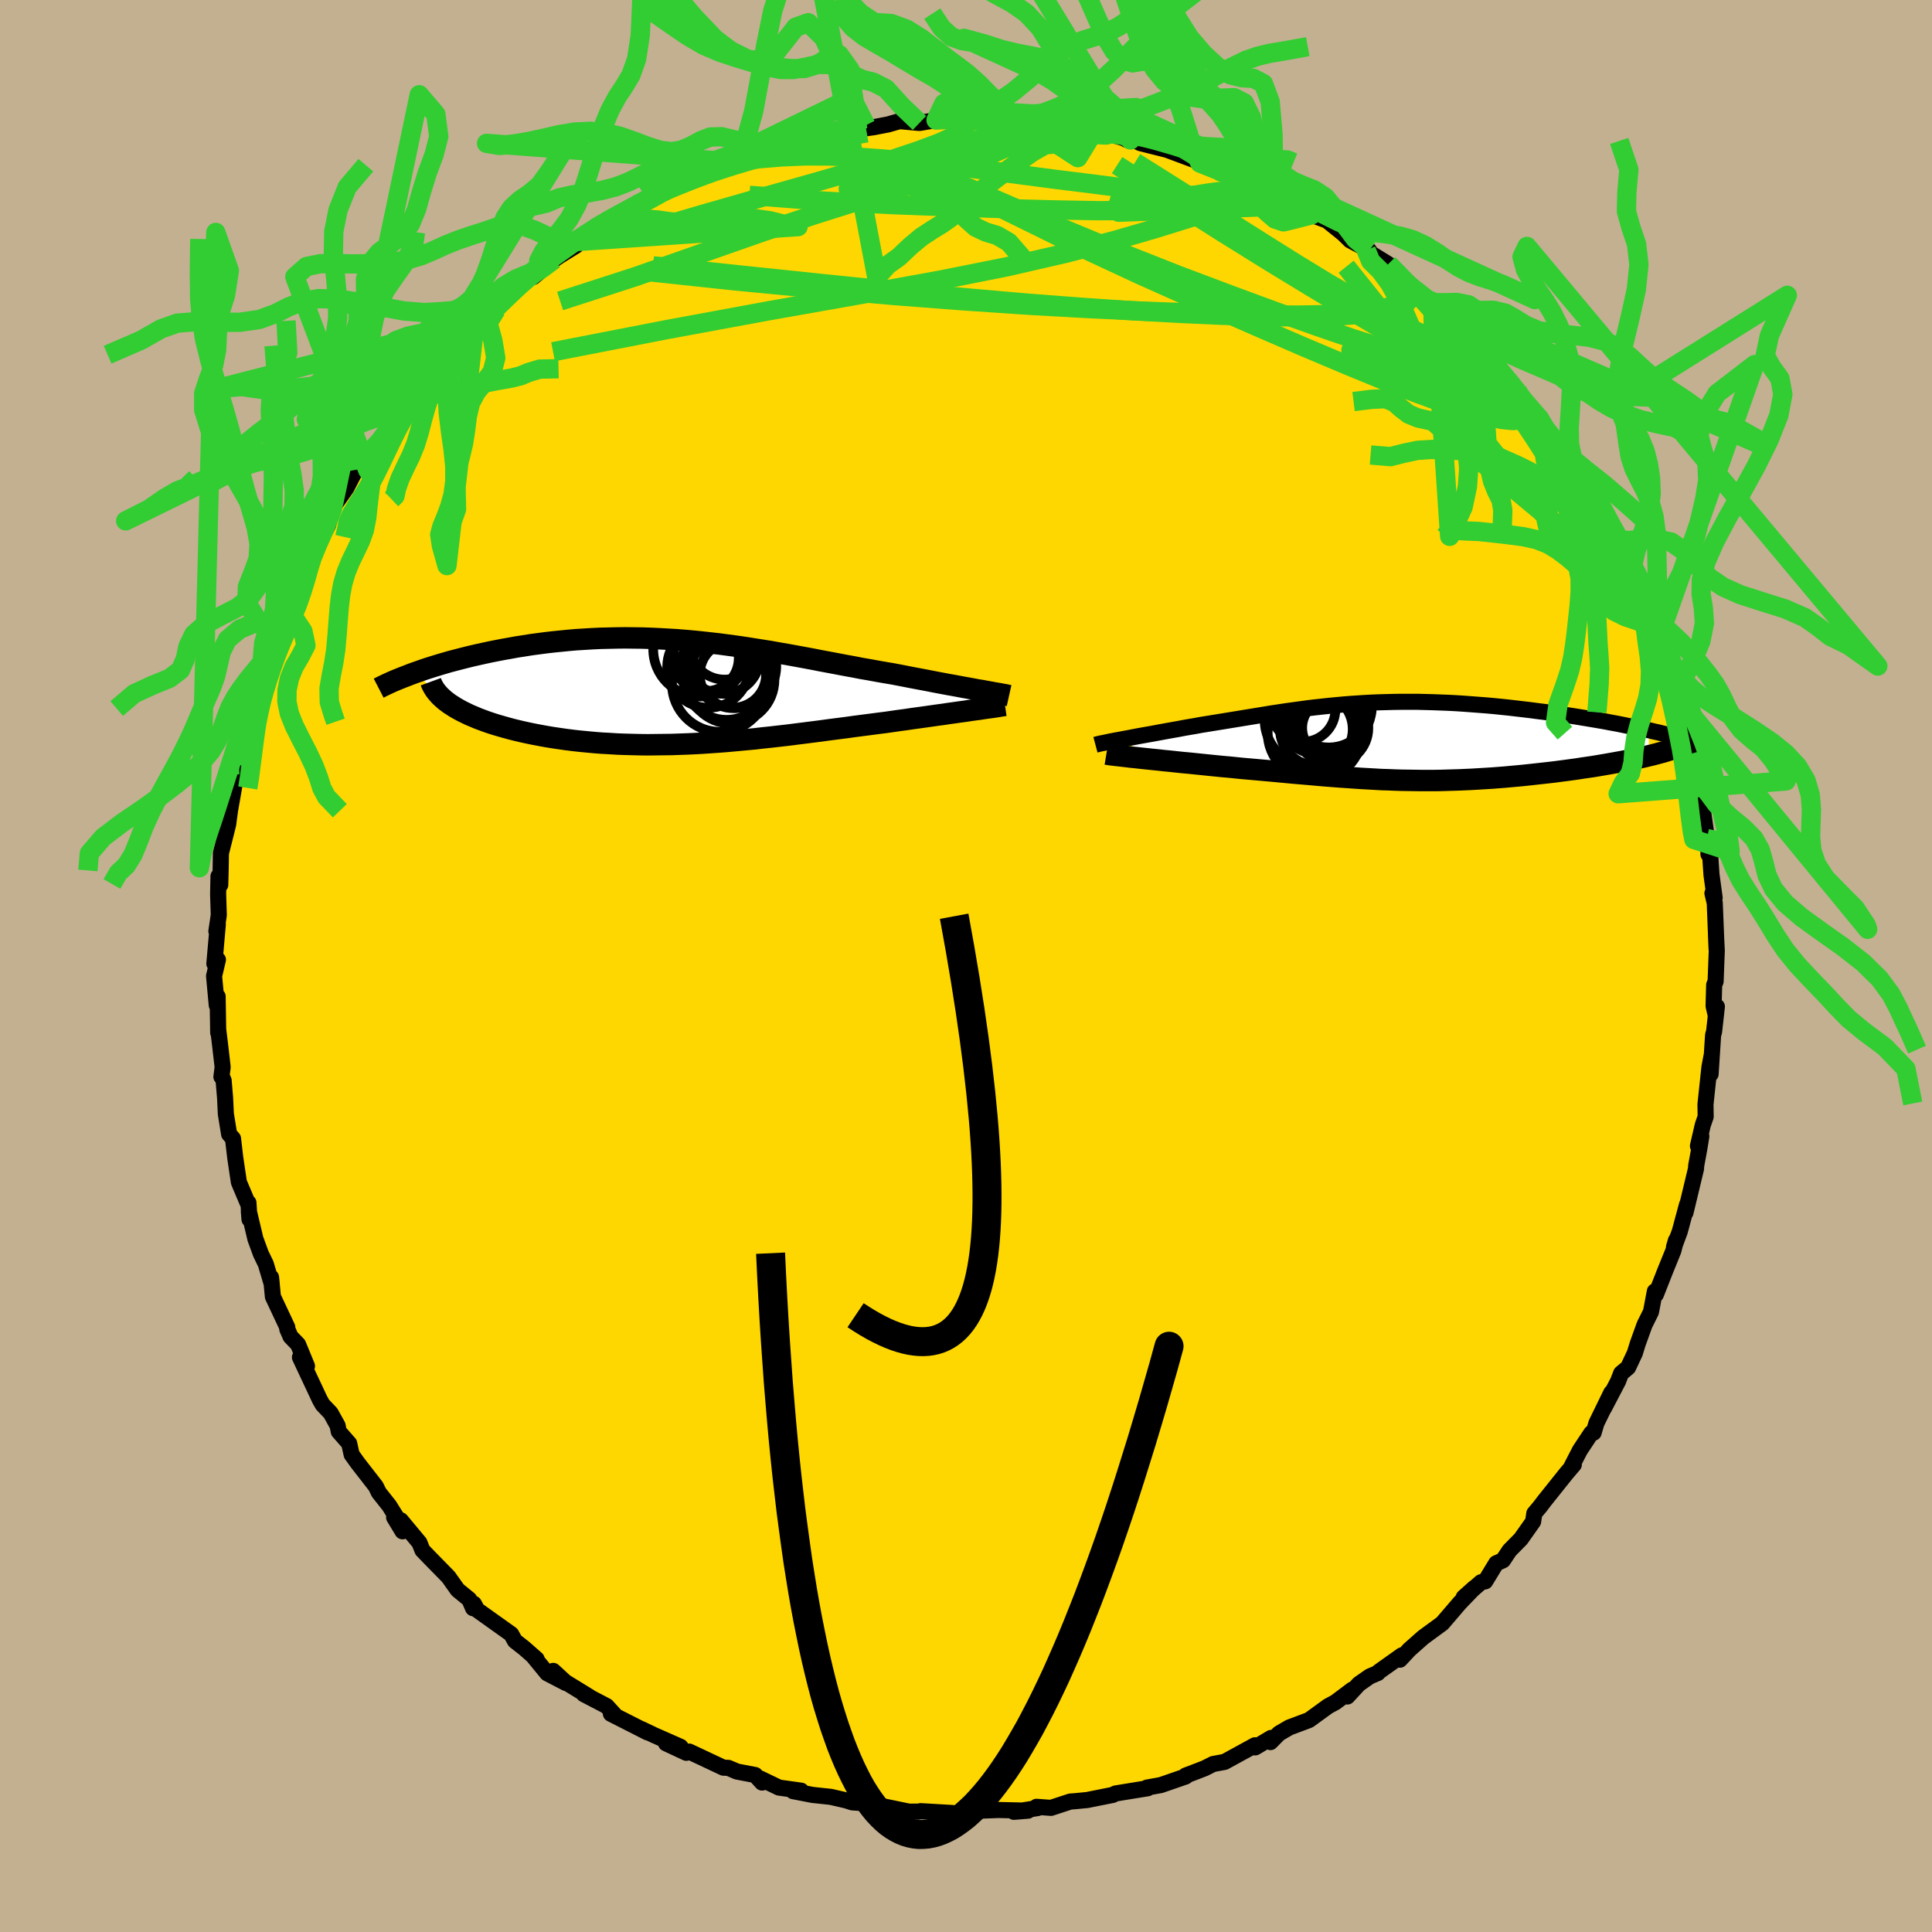 <svg viewBox="-100 -100 200 200" xmlns="http://www.w3.org/2000/svg" width="500" height="500" id="face-svg">
    <defs>
      <clipPath id="leftEyeClipPath">
        <polyline points="31.02,-0.26 30.55,-0.35 30.06,-0.44 29.55,-0.53 29.02,-0.63 28.48,-0.73 27.91,-0.83 27.33,-0.94 26.74,-1.05 26.13,-1.17 25.51,-1.29 24.87,-1.41 24.23,-1.53 23.57,-1.66 22.9,-1.79 22.22,-1.92 21.44,-2.05 20.64,-2.19 19.83,-2.34 19.01,-2.48 18.19,-2.64 17.36,-2.79 16.52,-2.95 15.67,-3.11 14.81,-3.27 13.95,-3.44 13.09,-3.6 12.22,-3.76 11.34,-3.92 10.47,-4.07 9.58,-4.23 8.7,-4.37 7.81,-4.51 6.92,-4.65 6.03,-4.78 5.13,-4.9 4.24,-5.02 3.34,-5.12 2.45,-5.22 1.56,-5.31 0.66,-5.39 -0.23,-5.46 -1.11,-5.51 -2,-5.56 -2.88,-5.6 -3.76,-5.63 -4.63,-5.64 -5.5,-5.65 -6.36,-5.64 -7.21,-5.62 -8.06,-5.6 -8.9,-5.56 -9.72,-5.51 -10.54,-5.46 -11.35,-5.39 -12.15,-5.31 -12.94,-5.23 -13.72,-5.14 -14.48,-5.04 -15.23,-4.94 -15.97,-4.82 -16.69,-4.71 -17.4,-4.58 -18.09,-4.46 -18.76,-4.33 -19.42,-4.2 -20.07,-4.06 -20.7,-3.92 -21.32,-3.78 -21.93,-3.63 -22.52,-3.48 -23.1,-3.33 -23.67,-3.18 -24.22,-3.02 -24.76,-2.86 -25.28,-2.7 -25.79,-2.54 -26.28,-2.38 -26.76,-2.21 -27.22,-2.05 -23.92,0.99 -23.65,1.19 -23.35,1.38 -23.04,1.58 -22.7,1.77 -22.35,1.96 -21.98,2.14 -21.59,2.33 -21.18,2.5 -20.76,2.68 -20.31,2.85 -19.85,3.02 -19.38,3.18 -18.88,3.34 -18.37,3.49 -17.84,3.64 -17.29,3.79 -16.73,3.93 -16.14,4.07 -15.54,4.2 -14.91,4.33 -14.28,4.45 -13.62,4.57 -12.95,4.68 -12.27,4.78 -11.57,4.88 -10.86,4.97 -10.14,5.05 -9.4,5.12 -8.65,5.19 -7.89,5.25 -7.12,5.29 -6.34,5.34 -5.55,5.37 -4.76,5.39 -3.95,5.41 -3.14,5.42 -2.32,5.41 -1.49,5.4 -0.66,5.39 0.17,5.36 1.01,5.33 1.86,5.29 2.71,5.24 3.56,5.18 4.42,5.12 5.28,5.05 6.14,4.97 7,4.89 7.87,4.81 8.73,4.71 9.6,4.62 10.47,4.52 11.34,4.42 12.21,4.31 13.08,4.2 13.95,4.09 14.81,3.98 15.68,3.86 16.54,3.75 17.4,3.64 18.26,3.52 19.11,3.41 19.96,3.3 20.8,3.19 21.51,3.1 22.21,3 22.9,2.9 23.58,2.81 24.25,2.71 24.91,2.62 25.56,2.53 26.19,2.44 26.82,2.35 27.43,2.27 28.02,2.18 28.6,2.1 29.15,2.02 29.69,1.95 30.21,1.87" />
      </clipPath>
      <clipPath id="rightEyeClipPath">
        <polyline points="-28.94,-0.26 -28.5,-0.34 -28.04,-0.43 -27.57,-0.52 -27.08,-0.61 -26.57,-0.7 -26.05,-0.79 -25.52,-0.89 -24.98,-0.99 -24.43,-1.09 -23.87,-1.19 -23.3,-1.29 -22.73,-1.4 -22.15,-1.5 -21.56,-1.6 -20.97,-1.71 -20.22,-1.83 -19.48,-1.95 -18.74,-2.07 -18.01,-2.19 -17.27,-2.31 -16.54,-2.43 -15.8,-2.55 -15.07,-2.67 -14.34,-2.79 -13.61,-2.91 -12.88,-3.02 -12.15,-3.13 -11.42,-3.23 -10.69,-3.33 -9.96,-3.43 -9.23,-3.52 -8.49,-3.6 -7.75,-3.68 -7.01,-3.75 -6.27,-3.82 -5.52,-3.88 -4.77,-3.93 -4.01,-3.98 -3.25,-4.02 -2.49,-4.05 -1.72,-4.07 -0.94,-4.09 -0.17,-4.1 0.61,-4.1 1.4,-4.1 2.18,-4.08 2.97,-4.06 3.76,-4.03 4.56,-4 5.35,-3.96 6.14,-3.91 6.94,-3.85 7.73,-3.79 8.52,-3.73 9.31,-3.66 10.09,-3.58 10.87,-3.5 11.64,-3.41 12.41,-3.32 13.17,-3.23 13.92,-3.13 14.65,-3.04 15.38,-2.94 16.09,-2.83 16.79,-2.73 17.48,-2.63 18.16,-2.52 18.83,-2.41 19.49,-2.3 20.14,-2.19 20.78,-2.08 21.4,-1.96 22.01,-1.85 22.61,-1.73 23.2,-1.61 23.77,-1.5 24.33,-1.38 24.87,-1.27 25.4,-1.15 25.35,1.49 24.95,1.59 24.53,1.68 24.09,1.78 23.64,1.87 23.18,1.97 22.7,2.06 22.21,2.15 21.71,2.24 21.2,2.33 20.68,2.42 20.15,2.51 19.61,2.6 19.06,2.68 18.5,2.76 17.93,2.85 17.35,2.93 16.76,3.01 16.15,3.09 15.54,3.17 14.92,3.24 14.29,3.31 13.66,3.38 13.02,3.45 12.37,3.52 11.73,3.58 11.07,3.64 10.42,3.7 9.76,3.75 9.11,3.8 8.45,3.84 7.79,3.88 7.13,3.92 6.47,3.95 5.81,3.98 5.14,4 4.48,4.02 3.82,4.04 3.15,4.05 2.49,4.05 1.82,4.05 1.15,4.04 0.47,4.03 -0.21,4.02 -0.89,4 -1.58,3.97 -2.28,3.95 -2.98,3.91 -3.69,3.87 -4.41,3.83 -5.13,3.78 -5.87,3.73 -6.62,3.68 -7.38,3.62 -8.16,3.56 -8.95,3.49 -9.75,3.42 -10.56,3.35 -11.39,3.28 -12.24,3.2 -13.1,3.12 -13.97,3.04 -14.86,2.96 -15.76,2.88 -16.68,2.8 -17.37,2.73 -18.07,2.66 -18.76,2.6 -19.46,2.53 -20.15,2.46 -20.83,2.39 -21.51,2.32 -22.19,2.25 -22.86,2.19 -23.52,2.12 -24.16,2.05 -24.8,1.99 -25.42,1.92 -26.02,1.86 -26.6,1.8" />
      </clipPath>
      <filter id="fuzzy">
        <feTurbulence id="turbulence" baseFrequency="0.05" numOctaves="3" type="noise" result="noise" />
        <feDisplacementMap in="SourceGraphic" in2="noise" scale="2" />
      </filter>
      <linearGradient id="rainbowGradient" x1="0%" y1="0%" x2="100%" y2="0%">
        <stop offset="0%" style="stop-color: [object Object]; stop-opacity: 1" />
        <stop offset="50%" style="stop-color: [object Object]; stop-opacity: 1" />
        <stop offset="100%" style="stop-color: [object Object]; stop-opacity: 1" />
      </linearGradient>
    </defs>
    <rect x="-100" y="-100" width="100%" height="100%" fill="rgb(195, 176, 145)" />
    <polyline id="faceContour" points="77.6,1.59 77.45,1.96 77.39,4.14 77.58,4.96 77.73,4.2 77.44,6.81 77.34,7.14 77.08,11.19 77.18,9.31 76.96,10.47 76.55,14.32 76.57,15.6 76.27,16.47 75.77,18.63 76.12,17.63 75.93,18.81 75.59,20.66 75.57,20.99 74.48,25.53 74.64,24.7 73.89,27.48 73.29,29.1 73.49,28.41 73.23,29.46 72.37,31.58 71.42,34 71.31,33.68 70.91,35.8 70.24,37.15 69.52,39.15 69.24,40.07 68.54,41.56 67.82,42.16 67.5,42.99 66.03,45.8 66.8,44.17 65.26,47.33 64.97,48.31 64.73,48.35 63.55,50.13 62.69,51.8 62.92,51.62 62.16,52.51 59.85,55.4 59.45,55.93 58.83,56.67 58.71,57.51 57.44,59.31 56.26,60.51 55.59,61.52 54.89,61.83 53.75,63.7 53.32,63.79 51.52,65.36 52.6,64.39 51.1,65.95 49.3,68.05 47.96,69.03 47.31,69.51 45.9,70.76 44.92,71.81 45.12,71.36 42.73,73.06 42.63,73.19 41.8,73.54 40.67,74.33 39.48,75.62 40,74.9 38.24,76.22 37.48,76.63 35.51,78.06 33.46,78.83 32.4,79.45 31.52,80.34 31.58,79.91 29.94,80.89 29.91,80.67 26.77,82.39 25.58,82.61 24.71,83.05 23.65,83.46 22.75,83.8 22.74,83.9 20.17,84.79 18.73,85.05 18.81,85.12 17.69,85.3 15.48,85.66 15.19,85.81 12.53,86.34 11.17,86.47 10.81,86.49 8.8,87.15 7.3,87.04 7.42,87.17 4.96,87.56 6.42,87.44 3.37,87.37 1.52,87.44 -0.27,87.44 -0.63,87.6 -1.01,87.74 -1.43,87.68 -4.7,87.49 -4.89,87.54 -5.92,87.54 -8.09,87.09 -8.81,86.95 -9.46,86.87 -9.9,86.71 -11.78,86.58 -12.39,86.38 -14,86.01 -15.88,85.81 -17.9,85.42 -17.07,85.37 -19.36,85.05 -21.31,84.11 -21.11,84.53 -21.82,83.75 -23.71,83.39 -24.6,83.01 -25.11,82.99 -28.66,81.32 -28.95,81.45 -31.05,80.47 -29.55,80.83 -32.27,79.63 -33.59,79 -32.96,79.34 -36.76,77.41 -36.38,77.51 -37.2,76.61 -39.56,75.38 -38.97,75.66 -41.48,74.12 -42.73,72.97 -41.4,74.23 -43.35,73.22 -44.72,71.55 -44.45,71.75 -45.72,70.63 -46.69,69.87 -47.08,69.17 -50.6,66.66 -50.94,66.03 -51.03,66.48 -51.42,65.57 -52.62,64.59 -53.58,63.24 -55.47,61.31 -56.27,60.48 -56.58,59.7 -58.51,57.38 -58.33,58.52 -59.2,57.08 -58.67,57.52 -59.71,55.86 -60.78,54.51 -61.09,53.87 -62.97,51.45 -63.6,50.57 -63.85,49.43 -64.93,48.2 -65.05,47.58 -65.77,46.28 -66.6,45.41 -66.88,44.92 -68.95,40.51 -68.22,41.42 -69.14,39.18 -69.92,38.37 -70.26,37.59 -70.26,37.4 -71.75,34.23 -71.94,32.23 -71.87,32.92 -72.48,30.86 -73,29.78 -73.56,28.25 -74.24,25.39 -74.17,26.23 -74.28,24.51 -74.38,24.49 -75.27,22.38 -75.64,19.9 -75.88,17.86 -76.28,17.41 -76.62,15.32 -76.7,13.65 -76.85,11.85 -76.97,11.58 -77.08,11.47 -76.95,10.48 -77.21,8.23 -77.42,6.5 -77.41,6.91 -77.47,3.15 -77.56,4.06 -77.84,1.04 -77.44,-0.65 -77.81,-0.24 -77.45,-4.32 -77.6,-3.6 -77.35,-5.28 -77.42,-7.44 -77.38,-9.29 -77.2,-8.4 -77.16,-9.89 -77.13,-11.68 -76.58,-13.86 -76.38,-14.67 -76.19,-16.1 -75.72,-18.77 -75.28,-20.85 -75.85,-19.62 -74.95,-22.56 -75.21,-22.8 -74.48,-24.9 -74.24,-26.31 -73.84,-26.46 -73.44,-28.46 -73.26,-28.66 -72.85,-29.97 -72.5,-31.54 -71.48,-33.66 -71.19,-34.85 -71.14,-35.08 -70.37,-37.27 -69.5,-39.21 -68.71,-40.76 -67.99,-42.35 -68.72,-41.2 -67.85,-42.19 -66.05,-45.61 -65.57,-47.38 -65.95,-46.68 -65.91,-46.94 -64.14,-49.48 -63.18,-51.34 -62.51,-51.81 -62.81,-51.43 -61.79,-53.12 -60.65,-54.37 -59.48,-56.44 -58.49,-57.2 -59.56,-56.06 -57.36,-58.88 -56.59,-60.28 -55.29,-61.62 -56.36,-60.43 -53.65,-63.37 -54.18,-63.18 -52.09,-65.06 -50.27,-67.07 -50.12,-66.81 -50.84,-66.44 -48.63,-67.95 -47.39,-69.46 -45.89,-70.87 -45.67,-71.08 -43.81,-72.67 -44.77,-71.34 -42.63,-73.14 -42.08,-73.51 -40.37,-74.57 -40.69,-74.97 -37.74,-76.71 -38.06,-76.48 -35.64,-77.55 -34.18,-78.8 -33.13,-79.06 -32.24,-79.73 -31.31,-80.38 -30.6,-80.77 -30.11,-80.71 -29.3,-81.18 -27.12,-82.01 -27.02,-81.91 -26.06,-82.85 -24.03,-83.53 -24.52,-83.26 -22.79,-83.61 -19.97,-84.75 -19.33,-85.11 -18.23,-85.29 -16.91,-85.68 -16.66,-85.8 -14.26,-86.23 -13.07,-86.26 -12.44,-86.71 -10.37,-87.03 -11.22,-86.6 -9.56,-86.83 -8.06,-87.12 -6.88,-87.46 -4.82,-87.27 -3.1,-87.57 -2.1,-87.51 -1.81,-87.64 0.45,-87.42 -0.18,-87.58 2.34,-87.45 3.57,-87.54 4.73,-87.61 7,-87.1 8.76,-87.13 9.45,-87.12 9.99,-86.88 12.17,-86.36 13.19,-86.31 11.97,-86.75 14.48,-86.24 17.32,-85.4 17.02,-85.51 16.62,-85.53 16.97,-85.72 18.06,-85.18 20.81,-84.49 24.32,-83.18 24.21,-83.12 26.16,-82.53 26.43,-82.24 26.14,-82.31 28.07,-81.56 30.08,-80.93 31.94,-80.13 31.65,-80.05 32.4,-79.49 33.67,-78.7 34.28,-78.85 35.78,-77.76 37.37,-77.17 39.07,-75.8 39.76,-75.12 41.72,-74.09 41.42,-74.1 41.92,-73.76 43.72,-72.65 44.79,-71.67 45.58,-70.71 48.45,-68.51 47.47,-69.13 49.18,-68.09 49.77,-67.42 51.21,-65.69 51.13,-66.09 51.76,-65.38 53.74,-62.97 54.34,-62.53 53.74,-63.25 54.97,-61.87 57.04,-59.69 57.13,-58.74 57.98,-58.17 59.33,-56.71 59.74,-55.41 60.78,-54 61.65,-53.31 61.39,-53.18 62.98,-51.43 64.48,-49.17 63.92,-50.23 65.22,-47.28 65.24,-47.32 65.91,-46.54 66.94,-44.1 67.75,-43.34 67.96,-42.41 68.29,-41.57 69.3,-38.94 70.02,-38.12 70.19,-37.03 70.19,-37.28 71.08,-34.69 71.6,-33.62 71.97,-33.47 73.17,-29.42 73.41,-28.55 73.39,-28.55 73.42,-28.05 74.33,-24.46 74.38,-25.94 75.19,-22.01 75.06,-21.25 75.44,-21.57 75.81,-20.03 76.07,-17.17 76.23,-16.5 76.7,-13.19 76.83,-13.36 76.86,-11.56 76.96,-12.61 77.17,-9.47 77.5,-7.05 77.27,-7.53 77.51,-6.52 77.7,-1.77 77.64,-3.16 77.72,-1.6 77.6,1.59 77.45,1.96" fill="rgb(255, 215, 0)" stroke="black" stroke-width="1.667" stroke-linejoin="round" filter="url(#fuzzy)" />
    <g transform="translate(45.31 -23.25)">
      <polyline id="rightCountour" points="-28.94,-0.26 -28.5,-0.34 -28.04,-0.43 -27.57,-0.52 -27.08,-0.61 -26.57,-0.7 -26.05,-0.79 -25.52,-0.89 -24.98,-0.99 -24.43,-1.09 -23.87,-1.19 -23.3,-1.29 -22.73,-1.4 -22.15,-1.5 -21.56,-1.6 -20.97,-1.71 -20.22,-1.83 -19.48,-1.95 -18.74,-2.07 -18.01,-2.19 -17.27,-2.31 -16.54,-2.43 -15.8,-2.55 -15.07,-2.67 -14.34,-2.79 -13.61,-2.91 -12.88,-3.02 -12.15,-3.13 -11.42,-3.23 -10.69,-3.33 -9.96,-3.43 -9.23,-3.52 -8.49,-3.6 -7.75,-3.68 -7.01,-3.75 -6.27,-3.82 -5.52,-3.88 -4.77,-3.93 -4.01,-3.98 -3.25,-4.02 -2.49,-4.05 -1.72,-4.07 -0.94,-4.09 -0.17,-4.1 0.61,-4.1 1.4,-4.1 2.18,-4.08 2.97,-4.06 3.76,-4.03 4.56,-4 5.35,-3.96 6.14,-3.91 6.94,-3.85 7.73,-3.79 8.52,-3.73 9.31,-3.66 10.09,-3.58 10.87,-3.5 11.64,-3.41 12.41,-3.32 13.17,-3.23 13.92,-3.13 14.65,-3.04 15.38,-2.94 16.09,-2.83 16.79,-2.73 17.48,-2.63 18.16,-2.52 18.83,-2.41 19.49,-2.3 20.14,-2.19 20.78,-2.08 21.4,-1.96 22.01,-1.85 22.61,-1.73 23.2,-1.61 23.77,-1.5 24.33,-1.38 24.87,-1.27 25.4,-1.15 25.35,1.49 24.95,1.59 24.53,1.68 24.09,1.78 23.64,1.87 23.18,1.97 22.7,2.06 22.21,2.15 21.71,2.24 21.2,2.33 20.68,2.42 20.15,2.51 19.61,2.6 19.06,2.68 18.5,2.76 17.93,2.85 17.35,2.93 16.76,3.01 16.15,3.09 15.54,3.17 14.92,3.24 14.29,3.31 13.66,3.38 13.02,3.45 12.37,3.52 11.73,3.58 11.07,3.64 10.42,3.7 9.76,3.75 9.11,3.8 8.45,3.84 7.79,3.88 7.13,3.92 6.47,3.95 5.81,3.98 5.14,4 4.48,4.02 3.82,4.04 3.15,4.05 2.49,4.05 1.82,4.05 1.15,4.04 0.47,4.03 -0.21,4.02 -0.89,4 -1.58,3.97 -2.28,3.95 -2.98,3.91 -3.69,3.87 -4.41,3.83 -5.13,3.78 -5.87,3.73 -6.62,3.68 -7.38,3.62 -8.16,3.56 -8.95,3.49 -9.75,3.42 -10.56,3.35 -11.39,3.28 -12.24,3.2 -13.1,3.12 -13.97,3.04 -14.86,2.96 -15.76,2.88 -16.68,2.8 -17.37,2.73 -18.07,2.66 -18.76,2.6 -19.46,2.53 -20.15,2.46 -20.83,2.39 -21.51,2.32 -22.19,2.25 -22.86,2.19 -23.52,2.12 -24.16,2.05 -24.8,1.99 -25.42,1.92 -26.02,1.86 -26.6,1.8" fill="white" stroke="white" stroke-width="0" stroke-linejoin="round" filter="url(#fuzzy)" />
    </g>
    <g transform="translate(-29.8 -28.32)">
      <polyline id="leftCountour" points="31.02,-0.26 30.55,-0.35 30.06,-0.44 29.55,-0.53 29.02,-0.63 28.48,-0.73 27.91,-0.83 27.33,-0.94 26.74,-1.05 26.13,-1.17 25.51,-1.29 24.87,-1.41 24.23,-1.53 23.57,-1.66 22.9,-1.79 22.22,-1.92 21.44,-2.05 20.64,-2.19 19.83,-2.34 19.01,-2.48 18.19,-2.64 17.36,-2.79 16.52,-2.95 15.67,-3.11 14.81,-3.27 13.95,-3.44 13.09,-3.6 12.22,-3.76 11.34,-3.92 10.47,-4.07 9.58,-4.23 8.7,-4.37 7.81,-4.51 6.92,-4.65 6.03,-4.78 5.13,-4.9 4.24,-5.02 3.34,-5.12 2.45,-5.22 1.56,-5.31 0.66,-5.39 -0.23,-5.46 -1.11,-5.51 -2,-5.56 -2.88,-5.6 -3.76,-5.63 -4.63,-5.64 -5.5,-5.65 -6.36,-5.64 -7.21,-5.62 -8.06,-5.6 -8.9,-5.56 -9.72,-5.51 -10.54,-5.46 -11.35,-5.39 -12.15,-5.31 -12.94,-5.23 -13.72,-5.14 -14.48,-5.04 -15.23,-4.94 -15.97,-4.82 -16.69,-4.71 -17.4,-4.58 -18.09,-4.46 -18.76,-4.33 -19.42,-4.2 -20.07,-4.06 -20.7,-3.92 -21.32,-3.78 -21.93,-3.63 -22.52,-3.48 -23.1,-3.33 -23.67,-3.18 -24.22,-3.02 -24.76,-2.86 -25.28,-2.7 -25.79,-2.54 -26.28,-2.38 -26.76,-2.21 -27.22,-2.05 -23.92,0.99 -23.65,1.19 -23.35,1.38 -23.04,1.58 -22.7,1.77 -22.35,1.96 -21.98,2.14 -21.59,2.33 -21.18,2.5 -20.76,2.68 -20.31,2.85 -19.85,3.02 -19.38,3.18 -18.88,3.34 -18.37,3.49 -17.84,3.64 -17.29,3.79 -16.73,3.93 -16.14,4.07 -15.54,4.2 -14.91,4.33 -14.28,4.45 -13.62,4.57 -12.95,4.68 -12.27,4.78 -11.57,4.88 -10.86,4.97 -10.14,5.05 -9.4,5.12 -8.65,5.19 -7.89,5.25 -7.12,5.29 -6.34,5.34 -5.55,5.37 -4.76,5.39 -3.95,5.41 -3.14,5.42 -2.32,5.41 -1.49,5.4 -0.66,5.39 0.17,5.36 1.01,5.33 1.86,5.29 2.71,5.24 3.56,5.18 4.42,5.12 5.28,5.05 6.14,4.97 7,4.89 7.87,4.81 8.73,4.71 9.6,4.62 10.47,4.52 11.34,4.42 12.21,4.31 13.08,4.2 13.95,4.09 14.81,3.98 15.68,3.86 16.54,3.75 17.4,3.64 18.26,3.52 19.11,3.41 19.96,3.3 20.8,3.19 21.51,3.1 22.21,3 22.9,2.9 23.58,2.81 24.25,2.71 24.91,2.62 25.56,2.53 26.19,2.44 26.82,2.35 27.43,2.27 28.02,2.18 28.6,2.1 29.15,2.02 29.69,1.95 30.21,1.87" fill="white" stroke="white" stroke-width="0" stroke-linejoin="round" filter="url(#fuzzy)" />
    </g>
    <g transform="translate(45.31 -23.25)">
      <polyline id="rightUpper" points="-31.91,0.35 -31.76,0.31 -31.57,0.26 -31.35,0.21 -31.09,0.16 -30.8,0.1 -30.48,0.03 -30.13,-0.04 -29.76,-0.11 -29.36,-0.18 -28.94,-0.26 -28.5,-0.34 -28.04,-0.43 -27.57,-0.52 -27.08,-0.61 -26.57,-0.7 -26.05,-0.79 -25.52,-0.89 -24.98,-0.99 -24.43,-1.09 -23.87,-1.19 -23.3,-1.29 -22.73,-1.4 -22.15,-1.5 -21.56,-1.6 -20.97,-1.71 -20.22,-1.83 -19.48,-1.95 -18.74,-2.07 -18.01,-2.19 -17.27,-2.31 -16.54,-2.43 -15.8,-2.55 -15.07,-2.67 -14.34,-2.79 -13.61,-2.91 -12.88,-3.02 -12.15,-3.13 -11.42,-3.23 -10.69,-3.33 -9.96,-3.43 -9.23,-3.52 -8.49,-3.6 -7.75,-3.68 -7.01,-3.75 -6.27,-3.82 -5.52,-3.88 -4.77,-3.93 -4.01,-3.98 -3.25,-4.02 -2.49,-4.05 -1.72,-4.07 -0.94,-4.09 -0.17,-4.1 0.61,-4.1 1.4,-4.1 2.18,-4.08 2.97,-4.06 3.76,-4.03 4.56,-4 5.35,-3.96 6.14,-3.91 6.94,-3.85 7.73,-3.79 8.52,-3.73 9.31,-3.66 10.09,-3.58 10.87,-3.5 11.64,-3.41 12.41,-3.32 13.17,-3.23 13.92,-3.13 14.65,-3.04 15.38,-2.94 16.09,-2.83 16.79,-2.73 17.48,-2.63 18.16,-2.52 18.83,-2.41 19.49,-2.3 20.14,-2.19 20.78,-2.08 21.4,-1.96 22.01,-1.85 22.61,-1.73 23.2,-1.61 23.77,-1.5 24.33,-1.38 24.87,-1.27 25.4,-1.15 25.91,-1.03 26.4,-0.92 26.88,-0.8 27.34,-0.69 27.79,-0.58 28.22,-0.47 28.63,-0.35 29.03,-0.25 29.41,-0.14 29.78,-0.03" fill="none" stroke="black" stroke-width="1.667" stroke-linejoin="round" filter="url(#fuzzy)" />
      <polyline id="rightLower" points="-30.78,1.31 -30.54,1.35 -30.26,1.39 -29.93,1.43 -29.56,1.47 -29.14,1.52 -28.7,1.57 -28.21,1.63 -27.7,1.68 -27.17,1.74 -26.6,1.8 -26.02,1.86 -25.42,1.92 -24.8,1.99 -24.16,2.05 -23.52,2.12 -22.86,2.19 -22.19,2.25 -21.51,2.32 -20.83,2.39 -20.15,2.46 -19.46,2.53 -18.76,2.6 -18.07,2.66 -17.37,2.73 -16.68,2.8 -15.76,2.88 -14.86,2.96 -13.97,3.04 -13.1,3.12 -12.24,3.2 -11.39,3.28 -10.56,3.35 -9.75,3.42 -8.95,3.49 -8.16,3.56 -7.38,3.62 -6.62,3.68 -5.87,3.73 -5.13,3.78 -4.41,3.83 -3.69,3.87 -2.98,3.91 -2.28,3.95 -1.58,3.97 -0.89,4 -0.21,4.02 0.47,4.03 1.15,4.04 1.82,4.05 2.49,4.05 3.15,4.05 3.82,4.04 4.48,4.02 5.14,4 5.81,3.98 6.47,3.95 7.13,3.92 7.79,3.88 8.45,3.84 9.11,3.8 9.76,3.75 10.42,3.7 11.07,3.64 11.73,3.58 12.37,3.52 13.02,3.45 13.66,3.38 14.29,3.31 14.92,3.24 15.54,3.17 16.15,3.09 16.76,3.01 17.35,2.93 17.93,2.85 18.5,2.76 19.06,2.68 19.61,2.6 20.15,2.51 20.68,2.42 21.2,2.33 21.71,2.24 22.21,2.15 22.7,2.06 23.18,1.97 23.64,1.87 24.09,1.78 24.53,1.68 24.95,1.59 25.35,1.49 25.74,1.4 26.12,1.3 26.48,1.2 26.83,1.11 27.16,1.01 27.47,0.91 27.77,0.82 28.05,0.72 28.32,0.62 28.57,0.53" fill="none" stroke="black" stroke-width="2.222" stroke-linejoin="round" filter="url(#fuzzy)" />
      <circle r="3.068" cx="-8.124" cy="-1.485" stroke="black" fill="none" stroke-width="1.0" filter="url(#fuzzy)" clip-path="url(#rightEyeClipPath)" /><circle r="4.732" cx="-8.029" cy="-3.65" stroke="black" fill="none" stroke-width="1.0" filter="url(#fuzzy)" clip-path="url(#rightEyeClipPath)" /><circle r="4.474" cx="-7.769" cy="-3.845" stroke="black" fill="none" stroke-width="1.0" filter="url(#fuzzy)" clip-path="url(#rightEyeClipPath)" /><circle r="3.014" cx="-7.494" cy="-1.4" stroke="black" fill="none" stroke-width="1.0" filter="url(#fuzzy)" clip-path="url(#rightEyeClipPath)" /><circle r="4.716" cx="-9.674" cy="-2.19" stroke="black" fill="none" stroke-width="1.0" filter="url(#fuzzy)" clip-path="url(#rightEyeClipPath)" /><circle r="4.64" cx="-8.704" cy="-3.29" stroke="black" fill="none" stroke-width="1.0" filter="url(#fuzzy)" clip-path="url(#rightEyeClipPath)" /><circle r="3.332" cx="-10.404" cy="-3.295" stroke="black" fill="none" stroke-width="1.0" filter="url(#fuzzy)" clip-path="url(#rightEyeClipPath)" /><circle r="4.894" cx="-9.184" cy="-0.895" stroke="black" fill="none" stroke-width="1.0" filter="url(#fuzzy)" clip-path="url(#rightEyeClipPath)" /><circle r="3.766" cx="-9.044" cy="-1.265" stroke="black" fill="none" stroke-width="1.0" filter="url(#fuzzy)" clip-path="url(#rightEyeClipPath)" /><circle r="3.746" cx="-7.404" cy="-1.385" stroke="black" fill="none" stroke-width="1.0" filter="url(#fuzzy)" clip-path="url(#rightEyeClipPath)" />
      </g>
    <g transform="translate(-29.8 -28.32)">
      <polyline id="leftUpper" points="34.26,0.33 34.08,0.29 33.86,0.24 33.61,0.2 33.32,0.14 33.01,0.09 32.66,0.03 32.29,-0.04 31.89,-0.11 31.47,-0.19 31.02,-0.26 30.55,-0.35 30.06,-0.44 29.55,-0.53 29.02,-0.63 28.48,-0.73 27.91,-0.83 27.33,-0.94 26.74,-1.05 26.13,-1.17 25.51,-1.29 24.87,-1.41 24.23,-1.53 23.57,-1.66 22.9,-1.79 22.22,-1.92 21.44,-2.05 20.64,-2.19 19.83,-2.34 19.01,-2.48 18.19,-2.64 17.36,-2.79 16.52,-2.95 15.67,-3.11 14.81,-3.27 13.95,-3.44 13.09,-3.6 12.22,-3.76 11.34,-3.92 10.47,-4.07 9.58,-4.23 8.7,-4.37 7.81,-4.51 6.92,-4.65 6.03,-4.78 5.13,-4.9 4.24,-5.02 3.34,-5.12 2.45,-5.22 1.56,-5.31 0.66,-5.39 -0.23,-5.46 -1.11,-5.51 -2,-5.56 -2.88,-5.6 -3.76,-5.63 -4.63,-5.64 -5.5,-5.65 -6.36,-5.64 -7.21,-5.62 -8.06,-5.6 -8.9,-5.56 -9.72,-5.51 -10.54,-5.46 -11.35,-5.39 -12.15,-5.31 -12.94,-5.23 -13.72,-5.14 -14.48,-5.04 -15.23,-4.94 -15.97,-4.82 -16.69,-4.71 -17.4,-4.58 -18.09,-4.46 -18.76,-4.33 -19.42,-4.2 -20.07,-4.06 -20.7,-3.92 -21.32,-3.78 -21.93,-3.63 -22.52,-3.48 -23.1,-3.33 -23.67,-3.18 -24.22,-3.02 -24.76,-2.86 -25.28,-2.7 -25.79,-2.54 -26.28,-2.38 -26.76,-2.21 -27.22,-2.05 -27.66,-1.89 -28.09,-1.72 -28.51,-1.56 -28.91,-1.4 -29.3,-1.24 -29.67,-1.08 -30.02,-0.92 -30.36,-0.76 -30.69,-0.6 -31,-0.44" fill="none" stroke="black" stroke-width="2.222" stroke-linejoin="round" filter="url(#fuzzy)" />
      <polyline id="leftLower" points="33.84,1.34 33.63,1.37 33.38,1.41 33.09,1.46 32.77,1.51 32.42,1.56 32.03,1.61 31.61,1.67 31.17,1.74 30.7,1.8 30.21,1.87 29.69,1.95 29.15,2.02 28.6,2.1 28.02,2.18 27.43,2.27 26.82,2.35 26.19,2.44 25.56,2.53 24.91,2.62 24.25,2.71 23.58,2.81 22.9,2.9 22.21,3 21.51,3.1 20.8,3.19 19.96,3.3 19.11,3.41 18.26,3.52 17.4,3.64 16.54,3.75 15.68,3.86 14.81,3.98 13.95,4.09 13.08,4.2 12.21,4.31 11.34,4.42 10.47,4.52 9.6,4.62 8.73,4.71 7.87,4.81 7,4.89 6.14,4.97 5.28,5.05 4.42,5.12 3.56,5.18 2.71,5.24 1.86,5.29 1.01,5.33 0.17,5.36 -0.66,5.39 -1.49,5.4 -2.32,5.41 -3.14,5.42 -3.95,5.41 -4.76,5.39 -5.55,5.37 -6.34,5.34 -7.12,5.29 -7.89,5.25 -8.65,5.19 -9.4,5.12 -10.14,5.05 -10.86,4.97 -11.57,4.88 -12.27,4.78 -12.95,4.68 -13.62,4.57 -14.28,4.45 -14.91,4.33 -15.54,4.2 -16.14,4.07 -16.73,3.93 -17.29,3.79 -17.84,3.64 -18.37,3.49 -18.88,3.34 -19.38,3.18 -19.85,3.02 -20.31,2.85 -20.76,2.68 -21.18,2.5 -21.59,2.33 -21.98,2.14 -22.35,1.96 -22.7,1.77 -23.04,1.58 -23.35,1.38 -23.65,1.19 -23.92,0.99 -24.18,0.79 -24.41,0.58 -24.63,0.38 -24.82,0.17 -25,-0.04 -25.16,-0.25 -25.3,-0.47 -25.42,-0.68 -25.52,-0.89 -25.6,-1.11" fill="none" stroke="black" stroke-width="2.222" stroke-linejoin="round" filter="url(#fuzzy)" />
      <circle r="4.882" cx="2.305" cy="-4.462" stroke="black" fill="none" stroke-width="1.0" filter="url(#fuzzy)" clip-path="url(#leftEyeClipPath)" /><circle r="4.524" cx="5.445" cy="-1.307" stroke="black" fill="none" stroke-width="1.0" filter="url(#fuzzy)" clip-path="url(#leftEyeClipPath)" /><circle r="4.486" cx="5.01" cy="-1.647" stroke="black" fill="none" stroke-width="1.0" filter="url(#fuzzy)" clip-path="url(#leftEyeClipPath)" /><circle r="4.256" cx="3.125" cy="-2.667" stroke="black" fill="none" stroke-width="1.0" filter="url(#fuzzy)" clip-path="url(#leftEyeClipPath)" /><circle r="4.946" cx="4.315" cy="-0.867" stroke="black" fill="none" stroke-width="1.0" filter="url(#fuzzy)" clip-path="url(#leftEyeClipPath)" /><circle r="4.344" cx="5.815" cy="-2.707" stroke="black" fill="none" stroke-width="1.0" filter="url(#fuzzy)" clip-path="url(#leftEyeClipPath)" /><circle r="3.434" cx="5.67" cy="-1.852" stroke="black" fill="none" stroke-width="1.0" filter="url(#fuzzy)" clip-path="url(#leftEyeClipPath)" /><circle r="3.83" cx="4.65" cy="-3.682" stroke="black" fill="none" stroke-width="1.0" filter="url(#fuzzy)" clip-path="url(#leftEyeClipPath)" /><circle r="3.644" cx="4.805" cy="-4.972" stroke="black" fill="none" stroke-width="1.0" filter="url(#fuzzy)" clip-path="url(#leftEyeClipPath)" /><circle r="3.414" cx="2.86" cy="-3.547" stroke="black" fill="none" stroke-width="1.0" filter="url(#fuzzy)" clip-path="url(#leftEyeClipPath)" />
    </g>
    <g id="hairs">
      <polyline points="43.72,-72.65 44.65,-71.68 45.42,-70.72 45.81,-69.93 45.78,-69.32 45.34,-68.84 44.51,-68.43 43.29,-68.08 41.68,-67.79 39.65,-67.57 37.21,-67.43 34.34,-67.38 31.02,-67.4 27.23,-67.48 22.96,-67.62 18.14,-67.8 12.72,-68.05 6.67,-68.39 -0.02,-68.84 -7.36,-69.4 -15.33,-70.1 -23.88,-70.92 -33.01,-71.89" fill="none" stroke="rgb(50, 205, 50)" stroke-width="2" stroke-linejoin="round" filter="url(#fuzzy)" /><polyline points="-26.06,-82.85 -24.61,-83.21 -23.15,-83.38 -21.24,-83.58 -19.02,-83.76 -16.64,-83.86 -14.15,-83.85 -11.54,-83.75 -8.8,-83.56 -5.94,-83.31 -3.01,-83 -0.02,-82.65 2.99,-82.26 6.01,-81.86 9.05,-81.46 12.12,-81.08 15.2,-80.69 18.27,-80.29 21.28,-79.88 24.14,-79.47 26.8,-79.1 29.16,-78.84 31.19,-78.71 32.89,-78.7" fill="none" stroke="rgb(50, 205, 50)" stroke-width="2" stroke-linejoin="round" filter="url(#fuzzy)" /><polyline points="28.07,-81.56 29.48,-80.93 29.77,-80.33 29.13,-79.72 27.75,-79.06 25.73,-78.3 23.07,-77.41 19.69,-76.36 15.5,-75.14 10.4,-73.8 4.32,-72.4 -2.8,-70.98 -11.03,-69.49 -20.42,-67.83 -30.98,-65.88 -42.75,-63.59" fill="none" stroke="rgb(50, 205, 50)" stroke-width="2" stroke-linejoin="round" filter="url(#fuzzy)" /><polyline points="43.72,-72.65 44.67,-71.68 45.48,-70.71 45.96,-69.92 46.04,-69.31 45.74,-68.81 45.08,-68.39 44.07,-68.03 42.69,-67.72 40.95,-67.48 38.83,-67.31 36.31,-67.22 33.39,-67.2 30.06,-67.25 26.3,-67.37 22.09,-67.56 17.38,-67.82 12.11,-68.18 6.23,-68.63 -0.29,-69.2 -7.45,-69.89 -15.21,-70.68 -23.54,-71.55 -32.4,-72.48" fill="none" stroke="rgb(50, 205, 50)" stroke-width="2" stroke-linejoin="round" filter="url(#fuzzy)" /><polyline points="51.13,-66.09 51.95,-65.08 52.6,-64.17 52.84,-63.61 52.76,-63.23 52.43,-62.91 51.84,-62.64 50.92,-62.49 49.62,-62.51 47.91,-62.75 45.76,-63.23 43.15,-63.96 40.03,-64.95 36.38,-66.2 32.17,-67.7 27.37,-69.47 21.98,-71.5 16.03,-73.85 9.57,-76.53 2.62,-79.53 -4.92,-82.8" fill="none" stroke="rgb(50, 205, 50)" stroke-width="2" stroke-linejoin="round" filter="url(#fuzzy)" /><polyline points="57.04,-59.69 57.3,-58.9 57.67,-58.16 57.89,-57.45 57.82,-56.9 57.4,-56.56 56.62,-56.46 55.46,-56.58 53.92,-56.91 51.95,-57.46 49.53,-58.25 46.65,-59.3 43.29,-60.62 39.42,-62.21 34.99,-64.08 29.98,-66.25 24.34,-68.72 18.1,-71.51 11.3,-74.67 4.04,-78.24 -3.69,-82.29" fill="none" stroke="rgb(50, 205, 50)" stroke-width="2" stroke-linejoin="round" filter="url(#fuzzy)" /><polyline points="51.76,-65.38 53.07,-63.83 53.65,-63.16 53.99,-62.69 54.26,-62.17 54.43,-61.65 54.41,-61.23 54.12,-60.98 53.5,-60.96 52.52,-61.19 51.17,-61.69 49.45,-62.47 47.4,-63.51 45.01,-64.82 42.26,-66.4 39.05,-68.29 35.36,-70.51 31.16,-73.07 26.52,-75.96 21.39,-79.21 15.64,-82.9" fill="none" stroke="rgb(50, 205, 50)" stroke-width="2" stroke-linejoin="round" filter="url(#fuzzy)" /><polyline points="-0.18,-87.58 1.86,-87.51 3.58,-87.45 5.25,-87.33 6.86,-87.18 8.34,-87.02 9.66,-86.86 10.82,-86.69 11.85,-86.54 12.75,-86.39 13.5,-86.26 14.08,-86.16 14.45,-86.08 14.57,-86.03 14.45,-86.02 14.09,-86.04 13.49,-86.08 12.61,-86.14 11.34,-86.25 9.53,-86.43 7.08,-86.71 3.94,-87.08" fill="none" stroke="rgb(50, 205, 50)" stroke-width="2" stroke-linejoin="round" filter="url(#fuzzy)" /><polyline points="45.58,-70.71 47.29,-69.37 48.25,-68.57 49.17,-67.75 50.1,-66.87 51,-65.97 51.85,-65.11 52.62,-64.31 53.28,-63.61 53.82,-63.04 54.23,-62.6 54.49,-62.29 54.59,-62.14 54.48,-62.21 54.11,-62.54 53.46,-63.18 52.47,-64.17 51.14,-65.51 49.6,-67.1" fill="none" stroke="rgb(50, 205, 50)" stroke-width="2" stroke-linejoin="round" filter="url(#fuzzy)" /><polyline points="67.96,-42.41 68.44,-41.21 68.95,-39.96 69.3,-39.03 69.48,-38.38 69.52,-37.91 69.47,-37.56 69.29,-37.34 68.95,-37.32 68.4,-37.57 67.61,-38.17 66.55,-39.15 65.22,-40.52 63.62,-42.29 61.76,-44.43 59.64,-46.97 57.24,-49.92 54.54,-53.32 51.46,-57.22 47.94,-61.67 43.91,-66.7 39.35,-72.39" fill="none" stroke="rgb(50, 205, 50)" stroke-width="2" stroke-linejoin="round" filter="url(#fuzzy)" /><polyline points="26.14,-82.31 27.86,-81.65 29.12,-81.08 29.77,-80.63 29.9,-80.26 29.63,-79.95 29.06,-79.66 28.21,-79.37 27.03,-79.07 25.46,-78.77 23.39,-78.51 20.76,-78.31 17.5,-78.2 13.64,-78.19 9.18,-78.27 4.15,-78.4 -1.46,-78.58 -7.72,-78.82 -14.71,-79.18 -22.42,-79.78" fill="none" stroke="rgb(50, 205, 50)" stroke-width="2" stroke-linejoin="round" filter="url(#fuzzy)" /><polyline points="3.57,-87.54 4.85,-87.44 6.01,-87.19 6.68,-86.89 6.82,-86.51 6.44,-86.03 5.57,-85.44 4.21,-84.75 2.36,-83.92 -0.01,-82.97 -2.93,-81.88 -6.49,-80.68 -10.69,-79.34 -15.54,-77.81 -21.01,-76 -27.18,-73.84 -34.17,-71.38 -42.02,-68.84" fill="none" stroke="rgb(50, 205, 50)" stroke-width="2" stroke-linejoin="round" filter="url(#fuzzy)" /><polyline points="47.47,-69.13 48.77,-68.22 49.66,-67.39 50.33,-66.69 50.86,-66.08 51.27,-65.53 51.56,-65.07 51.7,-64.71 51.68,-64.44 51.49,-64.27 51.11,-64.19 50.53,-64.23 49.69,-64.43 48.56,-64.84 47.07,-65.49 45.2,-66.41 42.93,-67.59 40.32,-69.04 37.43,-70.72 34.3,-72.63 30.87,-74.78 26.98,-77.24 22.47,-80.07 17.5,-83.2" fill="none" stroke="rgb(50, 205, 50)" stroke-width="2" stroke-linejoin="round" filter="url(#fuzzy)" /><polyline points="-2.1,-87.51 -1.48,-87.53 -0.83,-87.44 -0.37,-87.3 -0.1,-87.1 -0.09,-86.8 -0.45,-86.4 -1.29,-85.88 -2.73,-85.22 -4.87,-84.42 -7.77,-83.45 -11.47,-82.32 -15.98,-81.02 -21.3,-79.52 -27.36,-77.79 -34.14,-75.78" fill="none" stroke="rgb(50, 205, 50)" stroke-width="2" stroke-linejoin="round" filter="url(#fuzzy)" /><polyline points="0.45,-87.42 0.78,-87.93 1.96,-88.32 3.36,-88.4 4.82,-88.33 6.26,-88.24 7.63,-88.18 8.9,-88.16 10.06,-88.16 11.14,-88.17 12.17,-88.21 13.2,-88.27 14.28,-88.37 15.41,-88.45 16.45,-88.48 17.15,-88.44 17.39,-88.46 17.59,-88.87 -3.1,-87.57 -2.29,-89.29 -1.4,-89.24 -0.39,-88.83 0.74,-88.64 2.02,-88.86 3.43,-89.5 4.94,-90.54 6.5,-91.83 8.03,-93.19 9.48,-94.39 10.83,-95.27 12.09,-95.82 13.29,-96.19 14.51,-96.61 15.79,-97.24 17.09,-98.11 18.3,-99.03 19.3,-99.83 20.11,-100.49 21.08,-101.34 22.72,-102.61 25.37,-102.96" fill="none" stroke="rgb(50, 205, 50)" stroke-width="2" stroke-linejoin="round" filter="url(#fuzzy)" /><polyline points="-4.82,-87.27 -6.68,-89.05 -8.28,-90.82 -9.59,-91.49 -10.72,-91.77 -11.82,-92.28 -12.97,-92.92 -14.15,-93.33 -15.35,-93.33 -16.57,-93.05 -17.83,-92.81 -19.17,-92.81 -20.61,-93.09 -22.15,-93.54 -23.78,-94.03 -25.47,-94.59 -27.18,-95.32 -28.86,-96.31 -30.5,-97.43 -31.98,-98.46 -32.74,-99.03 -34.67,-104.87 -33.69,-103.7 -32.2,-102.74 -30.29,-100.77 -28.16,-98.26 -26.02,-96.01 -24.03,-94.45 -22.27,-93.59 -20.74,-93.21 -19.35,-93.02 -18.03,-92.89 -16.72,-92.91 -15.45,-93.3 -14.26,-94.01 -13.12,-94.34 -12.02,-92.8 -11.22,-86.6" fill="none" stroke="rgb(50, 205, 50)" stroke-width="2" stroke-linejoin="round" filter="url(#fuzzy)" /><polyline points="-11.22,-86.6 -11.28,-86.85 -12.12,-86.71 -13.21,-86.48 -14.4,-86.24 -15.59,-86.02 -16.78,-85.8 -17.96,-85.56 -19.17,-85.3 -20.42,-85.02 -21.69,-84.7 -22.94,-84.36 -24.14,-84.01 -25.26,-83.64 -26.32,-83.25 -27.35,-82.85 -28.35,-82.48 -29.34,-82.16 -30.29,-81.91 -31.17,-81.68 -32,-81.42 -32.84,-81.02 -33.7,-80.43" fill="none" stroke="rgb(50, 205, 50)" stroke-width="2" stroke-linejoin="round" filter="url(#fuzzy)" /><polyline points="-10.37,-87.03 -12.66,-91.51 -14.71,-96.05 -16.33,-97.65 -17.62,-97.19 -18.69,-95.82 -19.77,-94.46 -21.02,-93.72 -22.55,-93.84 -24.32,-94.73 -26.22,-96.07 -28.1,-97.53 -29.91,-98.91 -31.7,-100.28 -33.59,-101.83 -35.6,-103.58 -37.55,-105.03 -39.04,-105.43 -39.83,-105.13" fill="none" stroke="rgb(50, 205, 50)" stroke-width="2" stroke-linejoin="round" filter="url(#fuzzy)" /><polyline points="76.7,-13.19 77.6,-13 78.46,-12.4 79.04,-11.44 79.54,-10.22 80.2,-8.89 81.06,-7.52 82,-6.12 82.9,-4.68 83.8,-3.19 84.82,-1.65 86.08,-0.1 87.52,1.44 88.92,2.89 90.16,4.23 91.38,5.48 92.96,6.78 95.12,8.39 97.3,10.65 98.01,14.23" fill="none" stroke="rgb(50, 205, 50)" stroke-width="2" stroke-linejoin="round" filter="url(#fuzzy)" /><polyline points="-16.66,-85.8 -14.72,-85.48 -13.19,-84.25 -12,-83.52 -11.03,-83.36 -10.1,-83.18 -9.08,-82.63 -7.91,-81.84 -6.64,-81.11 -5.36,-80.64 -4.13,-80.35 -2.98,-80.01 -1.93,-79.38 -0.94,-78.43 0.02,-77.35 1.01,-76.47 2.07,-75.97 3.21,-75.63 4.43,-74.92 5.89,-73.24" fill="none" stroke="rgb(50, 205, 50)" stroke-width="2" stroke-linejoin="round" filter="url(#fuzzy)" /><polyline points="-19.33,-85.11 -20.65,-85 -22.37,-85.11 -23.95,-85.52 -25.31,-85.85 -26.46,-85.82 -27.47,-85.43 -28.44,-84.9 -29.43,-84.47 -30.49,-84.3 -31.64,-84.44 -32.89,-84.83 -34.25,-85.34 -35.71,-85.86 -37.26,-86.24 -38.87,-86.41 -40.51,-86.33 -42.13,-86.06 -43.72,-85.69 -45.29,-85.35 -46.8,-85.1 -48.25,-84.94 -49.63,-85.16 -24.52,-83.26 -22.96,-84.9 -21.97,-88.53 -21.28,-92.25 -20.66,-95.67 -20.01,-98.86 -19.19,-101.42 -18.11,-102.92 -16.83,-103.51 -15.52,-103.86 -14.34,-104.56 -13.28,-105.7 -12.24,-106.98 -11.06,-108.33 -9.67,-110.15 -8.09,-112.9 -6.27,-116.1 -4.15,-117.03" fill="none" stroke="rgb(50, 205, 50)" stroke-width="2" stroke-linejoin="round" filter="url(#fuzzy)" /><polyline points="-45,-78.61 -43.45,-78.97 -42.19,-79.5 -40.76,-79.82 -39.22,-80.02 -37.69,-80.29 -36.26,-80.66 -35,-81.14 -33.9,-81.67 -32.95,-82.17 -32.05,-82.51 -31.1,-82.56 -30.03,-82.34 -28.87,-82.06 -27.75,-81.99 -26.84,-82.25 -26.06,-82.85 -27.02,-81.91 -26,-82.83 -25.01,-83.53 -23.97,-84.05 -22.78,-84.56 -21.51,-85.11 -20.26,-85.7 -19.09,-86.26 -17.98,-86.79 -16.89,-87.26 -15.76,-87.7 -14.59,-88.13 -13.43,-88.57 -12.38,-89.08 -11.61,-89.62 -11.66,-89.98 -30.6,-80.77 -31.36,-80.32 -32.24,-79.8 -33.26,-79.24 -34.41,-78.62 -35.65,-77.95 -36.92,-77.25 -38.15,-76.53 -39.31,-75.78 -40.41,-75.03 -41.44,-74.3 -42.42,-73.6 -43.35,-72.95 -44.25,-72.33 -45.16,-71.7 -46.09,-71.02 -47.08,-70.26 -48.1,-69.44 -49.11,-68.61 -50.03,-67.86 -50.84,-67.19 -51.69,-66.48 -52.87,-65.39 -54.66,-63.74" fill="none" stroke="rgb(50, 205, 50)" stroke-width="2" stroke-linejoin="round" filter="url(#fuzzy)" /><polyline points="-34.18,-78.8 -33.2,-79.11 -32.33,-79.58 -31.53,-80.03 -30.73,-80.41 -29.89,-80.76 -29,-81.12 -28.05,-81.49 -27.07,-81.86 -26.06,-82.22 -25,-82.57 -23.89,-82.92 -22.71,-83.27 -21.48,-83.63 -20.23,-84 -19.01,-84.36 -17.83,-84.69 -16.68,-84.99 -15.51,-85.25 -14.31,-85.48 -13.08,-85.72 -11.83,-85.98 -10.27,-86.25" fill="none" stroke="rgb(50, 205, 50)" stroke-width="2" stroke-linejoin="round" filter="url(#fuzzy)" /><polyline points="-40.69,-74.97 -38.7,-75.96 -37.23,-76.45 -35.83,-76.89 -34.45,-77.21 -33.12,-77.32 -31.88,-77.22 -30.74,-77.06 -29.71,-76.96 -28.76,-77.01 -27.85,-77.18 -26.94,-77.42 -25.98,-77.6 -24.97,-77.65 -23.91,-77.59 -22.82,-77.46 -21.65,-77.34 -20.27,-77.14 -18.64,-76.73 -17.38,-76.54 -40.69,-74.97 -41.19,-74.78 -42.73,-75.26 -44.61,-76.15 -46.23,-76.74 -47.5,-76.78 -48.63,-76.47 -49.85,-76.05 -51.2,-75.62 -52.58,-75.15 -53.9,-74.62 -55.13,-74.06 -56.38,-73.53 -57.8,-73.11 -59.49,-72.83 -61.4,-72.7 -63.38,-72.68 -65.24,-72.71 -66.86,-72.7 -68.27,-72.41 -69.48,-71.34 -61.93,-51.33 -61.83,-51.68 -61.18,-52.7 -60.37,-53.87 -59.58,-54.99 -58.86,-56.02 -58.15,-57.03 -57.44,-58.04 -56.71,-59.06 -55.96,-60.07 -55.18,-61.06 -54.36,-62.05 -53.49,-63.05 -52.61,-64.03 -51.72,-64.98 -50.85,-65.89 -50,-66.77 -49.12,-67.64 -48.2,-68.54 -47.23,-69.48 -46.25,-70.4 -45.35,-71.19 -44.57,-71.78 -43.86,-72.23 -42.63,-73.14" fill="none" stroke="rgb(50, 205, 50)" stroke-width="2" stroke-linejoin="round" filter="url(#fuzzy)" /><polyline points="-44.77,-71.34 -44.71,-71.81 -45.51,-71.57 -46.65,-71.09 -47.83,-70.38 -48.91,-69.51 -49.85,-68.6 -50.71,-67.74 -51.6,-66.93 -52.56,-66.13 -53.62,-65.33 -54.74,-64.55 -55.87,-63.82 -57.01,-63.15 -58.13,-62.49 -59.22,-61.77 -60.25,-60.95 -61.17,-60.13 -61.98,-59.41 -62.86,-58.73 -64.24,-57.59" fill="none" stroke="rgb(50, 205, 50)" stroke-width="2" stroke-linejoin="round" filter="url(#fuzzy)" /><polyline points="-43.81,-72.67 -44.23,-73 -43.71,-74 -42.9,-75.05 -42,-76.11 -41.1,-77.31 -40.27,-78.82 -39.52,-80.68 -38.85,-82.78 -38.2,-84.93 -37.55,-86.92 -36.85,-88.6 -36.12,-89.95 -35.38,-91.07 -34.68,-92.24 -34.1,-93.88 -33.72,-96.35 -33.57,-99.75 -33.48,-103.61 -32.95,-106.85 -31.21,-108.47" fill="none" stroke="rgb(50, 205, 50)" stroke-width="2" stroke-linejoin="round" filter="url(#fuzzy)" /><polyline points="-45.89,-70.87 -47.55,-69.9 -49.17,-69.24 -50.37,-68.64 -51.27,-67.98 -52.18,-67.29 -53.24,-66.59 -54.41,-65.89 -55.57,-65.14 -56.63,-64.31 -57.54,-63.39 -58.34,-62.38 -59.09,-61.31 -59.86,-60.26 -60.7,-59.29 -61.65,-58.42 -62.7,-57.61 -63.82,-56.81 -64.94,-56.04 -65.98,-55.37 -66.88,-54.82 -67.69,-54.2 -68.8,-53.08" fill="none" stroke="rgb(50, 205, 50)" stroke-width="2" stroke-linejoin="round" filter="url(#fuzzy)" /><polyline points="-48.63,-67.95 -50.07,-67.36 -51.28,-67.7 -52.64,-67.89 -54.2,-67.75 -56.05,-67.64 -58.18,-67.81 -60.48,-68.23 -62.8,-68.71 -65.01,-69.04 -67,-69.09 -68.71,-68.8 -70.16,-68.21 -71.55,-67.51 -73.15,-66.93 -75.17,-66.64 -77.47,-66.64 -79.72,-66.7 -81.64,-66.55 -83.32,-65.96 -85.37,-64.79 -88.86,-63.28" fill="none" stroke="rgb(50, 205, 50)" stroke-width="2" stroke-linejoin="round" filter="url(#fuzzy)" /><polyline points="-48.63,-67.95 -49.48,-66.58 -48.98,-64.75 -48.68,-62.95 -49.04,-61.53 -49.84,-60.44 -50.68,-59.43 -51.29,-58.3 -51.61,-56.97 -51.79,-55.53 -52.01,-54.11 -52.32,-52.81 -52.63,-51.62 -52.8,-50.44 -52.78,-49.04 -52.74,-47.29 -53.27,-45.8 -50.84,-66.44 -50.44,-66.4 -50.85,-65.8 -51.69,-64.8 -52.55,-63.57 -53.21,-62.2 -53.59,-60.71 -53.7,-59.08 -53.6,-57.28 -53.37,-55.38 -53.1,-53.47 -52.92,-51.71 -52.92,-50.17 -53.1,-48.81 -53.44,-47.58 -53.85,-46.47 -54.25,-45.52 -54.48,-44.67 -54.31,-43.52 -53.73,-41.45 -50.84,-66.44 -50.38,-66.3 -50.78,-65.65 -51.72,-64.74 -52.79,-63.75 -53.8,-62.77 -54.7,-61.81 -55.51,-60.85 -56.26,-59.85 -56.97,-58.82 -57.64,-57.75 -58.27,-56.65 -58.87,-55.54 -59.44,-54.4 -60,-53.24 -60.54,-52.11 -61.08,-51.01 -61.64,-49.96 -62.27,-48.92 -62.94,-47.87 -63.56,-46.86 -63.96,-46.01 -64.08,-45.37 -64.3,-44.4" fill="none" stroke="rgb(50, 205, 50)" stroke-width="2" stroke-linejoin="round" filter="url(#fuzzy)" /><polyline points="-50.12,-66.81 -51.03,-66.65 -52.82,-66.29 -54.63,-65.88 -56.28,-65.52 -57.77,-65.2 -59.04,-64.73 -60.06,-63.99 -60.94,-63.03 -61.84,-62.05 -62.91,-61.24 -64.22,-60.66 -65.82,-60.28 -67.64,-60.02 -69.5,-59.81 -71.22,-59.65 -72.89,-59.69 -74.96,-59.98 -77.48,-59.78 -50.12,-66.81 -50.61,-66.15 -51.52,-64.77 -52.53,-63.47 -53.48,-62.36 -54.29,-61.35 -54.93,-60.31 -55.46,-59.15 -55.89,-57.88 -56.26,-56.55 -56.6,-55.24 -56.98,-54 -57.46,-52.82 -58.03,-51.65 -58.58,-50.48 -58.95,-49.42 -59.11,-48.66 -59.47,-48.32" fill="none" stroke="rgb(50, 205, 50)" stroke-width="2" stroke-linejoin="round" filter="url(#fuzzy)" /><polyline points="-50.27,-67.07 -52.1,-65.6 -53.95,-64.95 -55.55,-64.56 -56.83,-64.1 -57.83,-63.44 -58.69,-62.58 -59.55,-61.63 -60.54,-60.78 -61.71,-60.15 -63.04,-59.73 -64.46,-59.28 -65.86,-58.6 -67.14,-57.69 -68.19,-56.93 -68.29,-56.6 -56.36,-60.43 -56.45,-61.09 -57.63,-60.93 -59.51,-60.87 -61.63,-61.03 -63.65,-61.18 -65.38,-61.05 -66.78,-60.54 -67.91,-59.73 -68.89,-58.78 -69.87,-57.83 -70.91,-56.93 -72.03,-56.06 -73.18,-55.2 -74.28,-54.31 -75.3,-53.34 -76.28,-52.3 -77.38,-51.28 -78.71,-50.39 -80.22,-49.73 -81.68,-49.17 -82.98,-48.41 -84.56,-47.31 -86.99,-46.08 -55.29,-61.62 -56.57,-63.01 -56.33,-64.6 -55.59,-66.04 -54.49,-67.04 -53.26,-67.69 -52.13,-68.28 -51.19,-69.04 -50.42,-70.13 -49.78,-71.52 -49.21,-73.1 -48.71,-74.7 -48.24,-76.19 -47.72,-77.46 -47.06,-78.47 -46.21,-79.26 -45.19,-79.96 -44.15,-80.82 -43.15,-82.21 -41.6,-84.56 -56.59,-60.28 -57.61,-58.84 -58.62,-57.83 -59.64,-57.24 -60.86,-56.82 -62.21,-56.35 -63.53,-55.78 -64.72,-55.13 -65.83,-54.46 -67.02,-53.83 -68.39,-53.27 -69.97,-52.83 -71.68,-52.49 -73.38,-52.18 -75,-51.69 -76.58,-50.87 -78.32,-49.93 -80.2,-49.58 -81.13,-50.53" fill="none" stroke="rgb(50, 205, 50)" stroke-width="2" stroke-linejoin="round" filter="url(#fuzzy)" /><polyline points="-42.18,-61.83 -44.12,-61.79 -45.29,-61.44 -46.12,-61.09 -47.11,-60.85 -48.37,-60.63 -49.77,-60.36 -51.19,-60.05 -52.58,-59.76 -53.9,-59.49 -55.15,-59.14 -56.3,-58.6 -57.32,-57.88 -58.2,-57.12 -58.93,-56.45 -59.66,-55.73 -60.65,-54.37 -61.79,-53.12 -61.69,-51.5 -61.56,-50.36 -61.71,-49.2 -61.88,-47.83 -62.03,-46.41 -62.28,-45.12 -62.69,-43.99 -63.2,-42.92 -63.72,-41.85 -64.17,-40.75 -64.51,-39.6 -64.74,-38.38 -64.89,-37.07 -65,-35.66 -65.11,-34.2 -65.24,-32.76 -65.45,-31.39 -65.71,-30.06 -65.94,-28.72 -65.91,-27.32 -65.51,-26.01 -65.26,-25.29" fill="none" stroke="rgb(50, 205, 50)" stroke-width="2" stroke-linejoin="round" filter="url(#fuzzy)" /><polyline points="-62.81,-51.43 -63.33,-54.32 -64.14,-57.39 -64.41,-59.67 -63.96,-61.02 -63.04,-61.88 -62.18,-62.88 -61.78,-64.45 -61.87,-66.58 -62.14,-68.92 -62.17,-71.06 -61.7,-72.72 -60.75,-73.88 -59.55,-74.76 -58.4,-75.64 -57.51,-76.8 -56.88,-78.33 -56.36,-80.18 -55.76,-82.12 -55.07,-83.97 -54.58,-85.87 -54.88,-88.17 -56.6,-90.19 -65.57,-47.38 -66.35,-45.36 -67.15,-43.57 -67.68,-42.27 -68.03,-41.16 -68.35,-40.01 -68.74,-38.74 -69.21,-37.4 -69.76,-36.06 -70.32,-34.74 -70.88,-33.44 -71.39,-32.17 -71.85,-30.91 -72.26,-29.69 -72.62,-28.52 -72.93,-27.4 -73.19,-26.28 -73.42,-25.13 -73.6,-23.94 -73.76,-22.72 -73.91,-21.53 -74.05,-20.48 -74.16,-19.61 -74.35,-18.43" fill="none" stroke="rgb(50, 205, 50)" stroke-width="2" stroke-linejoin="round" filter="url(#fuzzy)" /><polyline points="-67.85,-42.19 -67.8,-45.53 -67.08,-46.84 -66.47,-47.68 -65.99,-48.67 -65.54,-49.85 -65.07,-51.08 -64.58,-52.28 -64.08,-53.46 -63.59,-54.68 -63.14,-55.99 -62.75,-57.39 -62.44,-58.9 -62.2,-60.48 -62,-62.13 -61.8,-63.82 -61.56,-65.48 -61.24,-67.08 -60.77,-68.57 -60.09,-69.97 -59.14,-71.35 -58.04,-72.89 -57.17,-74.68 -56.99,-75.97" fill="none" stroke="rgb(50, 205, 50)" stroke-width="2" stroke-linejoin="round" filter="url(#fuzzy)" /><polyline points="-68.72,-41.2 -69.07,-41.73 -70.68,-41.59 -72.15,-40.76 -73.15,-39.49 -74.1,-38.18 -75.42,-37.11 -77.1,-36.25 -78.75,-35.38 -79.94,-34.34 -80.54,-33.08 -80.82,-31.78 -81.32,-30.64 -82.45,-29.78 -84.17,-29.08 -86.11,-28.19 -87.92,-26.65" fill="none" stroke="rgb(50, 205, 50)" stroke-width="2" stroke-linejoin="round" filter="url(#fuzzy)" /><polyline points="-62.13,-82.9 -64.06,-80.62 -65.01,-78.24 -65.45,-76.02 -65.49,-73.79 -65.28,-71.47 -65.07,-69.18 -65.04,-67.1 -65.28,-65.32 -65.71,-63.77 -66.19,-62.33 -66.62,-60.86 -66.91,-59.29 -67.03,-57.61 -66.97,-55.86 -66.8,-54.06 -66.64,-52.29 -66.63,-50.66 -66.85,-49.27 -67.2,-48.08 -67.51,-46.84 -67.71,-45.17 -68.04,-43.01 -68.72,-41.2" fill="none" stroke="rgb(50, 205, 50)" stroke-width="2" stroke-linejoin="round" filter="url(#fuzzy)" /><polyline points="75.19,-22.01 75.34,-21.5 75.62,-20.73 76.03,-19.53 76.68,-18.12 77.72,-16.72 79.07,-15.46 80.46,-14.32 81.56,-13.21 82.22,-12.04 82.58,-10.77 82.92,-9.41 83.59,-7.98 84.78,-6.52 86.5,-5.04 88.59,-3.53 90.81,-1.96 92.88,-0.34 94.57,1.32 95.76,2.94 96.52,4.39 97.06,5.57 97.57,6.66 98.45,8.66" fill="none" stroke="rgb(50, 205, 50)" stroke-width="2" stroke-linejoin="round" filter="url(#fuzzy)" /><polyline points="-68.71,-40.76 -69.46,-39.19 -70.14,-37.59 -70.7,-36.15 -71.18,-34.83 -71.64,-33.54 -72.09,-32.25 -72.52,-30.98 -72.93,-29.77 -73.3,-28.64 -73.65,-27.56 -73.99,-26.51 -74.32,-25.41 -74.65,-24.26 -74.96,-23.04 -75.24,-21.83 -75.42,-20.84 -75.28,-20.85" fill="none" stroke="rgb(50, 205, 50)" stroke-width="2" stroke-linejoin="round" filter="url(#fuzzy)" /><polyline points="-71.63,-64.22 -71.44,-61.75 -71.15,-59.82 -70.82,-58.16 -70.57,-56.46 -70.35,-54.63 -70.1,-52.73 -69.78,-50.9 -69.54,-49.2 -69.56,-47.66 -69.96,-46.28 -70.56,-45.05 -70.95,-43.95 -70.75,-42.77 -69.95,-41.16 -69.5,-39.21 -69.5,-39.21 -69.38,-40.83 -69.99,-42.33 -70.1,-43.5 -69.47,-44.49 -68.5,-45.44 -67.57,-46.41 -66.85,-47.47 -66.36,-48.66 -66.05,-49.99 -65.89,-51.46 -65.84,-53.02 -65.83,-54.63 -65.79,-56.25 -65.64,-57.84 -65.36,-59.38 -64.97,-60.83 -64.54,-62.23 -64.04,-63.63 -63.47,-65.09 -62.94,-66.65 -62.9,-68.08 -63.98,-68.61" fill="none" stroke="rgb(50, 205, 50)" stroke-width="2" stroke-linejoin="round" filter="url(#fuzzy)" /><polyline points="-70.37,-37.27 -68.64,-34.65 -68.33,-33.19 -68.9,-32.09 -69.56,-30.96 -70.04,-29.76 -70.29,-28.55 -70.3,-27.37 -70.05,-26.15 -69.54,-24.87 -68.86,-23.51 -68.14,-22.11 -67.49,-20.73 -67.01,-19.46 -66.68,-18.41 -66.2,-17.51 -64.82,-16.07" fill="none" stroke="rgb(50, 205, 50)" stroke-width="2" stroke-linejoin="round" filter="url(#fuzzy)" /><polyline points="-88.41,-8.49 -87.75,-9.64 -86.92,-10.42 -86.23,-11.53 -85.66,-12.93 -85.07,-14.46 -84.36,-16.02 -83.56,-17.55 -82.76,-19.01 -82,-20.39 -81.3,-21.69 -80.68,-22.93 -80.1,-24.15 -79.58,-25.36 -79.08,-26.54 -78.59,-27.69 -78.1,-28.81 -77.69,-29.96 -77.4,-31.19 -77.1,-32.52 -76.45,-33.81 -75.18,-34.87 -73.55,-35.53 -71.14,-35.08 -71.19,-34.85 -71.76,-33.52 -72.46,-32.07 -73.07,-30.75 -73.55,-29.57 -73.91,-28.48 -74.22,-27.41 -74.51,-26.32 -74.82,-25.19 -75.15,-24.03 -75.51,-22.87 -75.87,-21.71 -76.25,-20.53 -76.64,-19.3 -77.07,-17.96 -77.53,-16.52 -78.02,-15.02 -78.53,-13.51 -79.03,-11.92 -79.36,-10.17 -77.66,-75.94 -76.26,-71.99 -76.65,-69.45 -77.27,-67.49 -77.49,-65.6 -77.57,-63.79 -77.88,-62.19 -78.43,-60.75 -78.91,-59.29 -78.91,-57.55 -78.24,-55.39 -76.98,-52.84 -75.41,-50.09 -73.89,-47.42 -72.68,-45.04 -71.89,-43.01 -71.5,-41.22 -71.43,-39.51 -71.53,-37.8 -71.62,-36.18 -71.56,-34.8 -71.48,-33.66" fill="none" stroke="rgb(50, 205, 50)" stroke-width="2" stroke-linejoin="round" filter="url(#fuzzy)" /><polyline points="-71.48,-33.66 -72.47,-31.96 -73.46,-30.73 -74.29,-29.72 -74.99,-28.78 -75.62,-27.84 -76.17,-26.83 -76.61,-25.72 -77.01,-24.55 -77.48,-23.38 -78.15,-22.25 -79.08,-21.15 -80.27,-20.03 -81.72,-18.84 -83.41,-17.56 -85.3,-16.21 -87.35,-14.82 -89.33,-13.32 -90.75,-11.66 -90.9,-9.89" fill="none" stroke="rgb(50, 205, 50)" stroke-width="2" stroke-linejoin="round" filter="url(#fuzzy)" /><polyline points="-71.48,-33.66 -73.22,-35.62 -74.44,-37.58 -74.39,-39.25 -73.8,-40.74 -73.28,-42.16 -73.18,-43.69 -73.49,-45.41 -74.04,-47.32 -74.62,-49.34 -75.15,-51.37 -75.65,-53.41 -76.2,-55.53 -76.85,-57.81 -77.57,-60.22 -78.26,-62.61 -78.81,-64.81 -79.14,-66.85 -79.33,-69.06 -79.36,-71.78 -79.32,-75.26" fill="none" stroke="rgb(50, 205, 50)" stroke-width="2" stroke-linejoin="round" filter="url(#fuzzy)" /><polyline points="-72.5,-31.54 -72.32,-33.45 -71.86,-34.71 -71.33,-35.92 -70.79,-37.26 -70.3,-38.68 -69.92,-40.07 -69.66,-41.39 -69.45,-42.65 -69.19,-43.92 -68.82,-45.19 -68.35,-46.42 -67.82,-47.54 -67.27,-48.57 -66.67,-49.65 -65.98,-51 -65.26,-52.51 -64.67,-53.6 -72.85,-29.97 -72.84,-31.79 -72.7,-33.46 -72.26,-34.83 -71.76,-36.16 -71.39,-37.63 -71.23,-39.23 -71.26,-40.88 -71.42,-42.51 -71.6,-44.12 -71.72,-45.71 -71.75,-47.31 -71.73,-48.9 -71.7,-50.52 -71.73,-52.18 -71.81,-53.93 -71.94,-55.74 -72.02,-57.51 -71.93,-59.05 -71.51,-60.3 -70.8,-61.56 -70.21,-63.49 -70.39,-66.79" fill="none" stroke="rgb(50, 205, 50)" stroke-width="2" stroke-linejoin="round" filter="url(#fuzzy)" /><polyline points="73.42,-28.05 73.75,-28.63 74.25,-29.71 75.2,-31.54 76.07,-33.61 76.44,-35.48 76.33,-37.05 76.1,-38.49 76.12,-40.02 76.59,-41.81 77.52,-43.93 78.8,-46.35 80.28,-48.99 81.79,-51.74 83.15,-54.48 84.15,-57.02 84.56,-59.18 84.26,-60.81 83.42,-61.98 82.73,-63.19 83.17,-65.26 85.02,-69.43 67.37,-58.36 68.24,-56.12 68.51,-54.21 68.75,-52.72 69.15,-51.49 69.71,-50.35 70.31,-49.19 70.84,-47.93 71.22,-46.55 71.42,-45.06 71.5,-43.51 71.53,-41.96 71.56,-40.47 71.61,-39.05 71.69,-37.68 71.79,-36.32 71.94,-34.92 72.19,-33.46 72.55,-31.96 72.98,-30.52 73.38,-29.32 73.59,-28.56 73.42,-28.05 93.34,-3.8 93.2,-4.23 92.04,-5.98 90.41,-7.62 88.98,-9.09 88.05,-10.52 87.57,-11.93 87.43,-13.32 87.47,-14.73 87.52,-16.19 87.4,-17.71 86.95,-19.23 86.09,-20.67 84.87,-21.99 83.43,-23.15 81.89,-24.2 80.35,-25.19 78.82,-26.15 77.32,-27.08 76.01,-27.95 75.11,-28.72 74.57,-29.28 73.17,-29.42" fill="none" stroke="rgb(50, 205, 50)" stroke-width="2" stroke-linejoin="round" filter="url(#fuzzy)" /><polyline points="71.6,-33.62 72.01,-35.4 72.49,-37.14 73.09,-38.74 73.99,-40.52 74.87,-42.45 75.52,-44.4 76.01,-46.37 76.47,-48.35 76.78,-50.25 76.71,-51.94 76.27,-53.4 75.89,-54.85 76.17,-56.7 77.74,-59.26 81.65,-62.26 71.6,-33.62 70.9,-34.84 69.7,-35.67 68.27,-36.15 67.07,-36.74 66.23,-37.61 65.58,-38.66 64.92,-39.71 64.12,-40.66 63.2,-41.51 62.25,-42.32 61.28,-43.05 60.24,-43.68 59.06,-44.14 57.69,-44.44 56.17,-44.64 54.61,-44.82 53.1,-44.98 51.66,-45.04 50.35,-45.12 49.48,-45.89" fill="none" stroke="rgb(50, 205, 50)" stroke-width="2" stroke-linejoin="round" filter="url(#fuzzy)" /><polyline points="70.19,-37.03 70.21,-36.38 70.32,-35.03 70.51,-33.55 70.73,-32.04 70.86,-30.53 70.81,-29.07 70.56,-27.7 70.15,-26.35 69.7,-25 69.34,-23.62 69.14,-22.27 69.05,-21.03 68.77,-19.92 68.03,-18.93 67.51,-17.83 84.9,-19.16 83.57,-21.28 82.54,-22.54 81.38,-23.46 80.28,-24.43 79.42,-25.56 78.78,-26.79 78.22,-27.99 77.6,-29.1 76.86,-30.15 76.02,-31.21 75.07,-32.34 74.02,-33.51 72.85,-34.62 71.7,-35.63 70.78,-36.55 70.25,-37.35 70.02,-38.12 69.3,-38.94 68.51,-40.83 67.61,-41.88 66.42,-42.57 65.19,-43.25 64.18,-44.07 63.44,-45.05 62.88,-46.1 62.37,-47.15 61.79,-48.17 61.09,-49.1 60.24,-49.93 59.27,-50.65 58.19,-51.28 57.05,-51.84 55.85,-52.37 54.63,-52.92 53.42,-53.5 52.2,-54.12 51.01,-54.82 49.89,-55.62 49.03,-56.3 48.71,-56.05 69.3,-38.94 68.93,-41.11 69.38,-43.06 70.15,-45.11 70.72,-47.09 70.93,-48.87 70.87,-50.47 70.65,-51.94 70.3,-53.3 69.79,-54.55 69.13,-55.73 68.45,-56.92 67.88,-58.25 67.58,-59.88 67.65,-61.91 68.09,-64.38 68.76,-67.16 69.39,-70.01 69.66,-72.59 69.42,-74.72 68.83,-76.46 68.37,-78.11 68.41,-80.04 68.62,-82.43 67.62,-85.41" fill="none" stroke="rgb(50, 205, 50)" stroke-width="2" stroke-linejoin="round" filter="url(#fuzzy)" /><polyline points="67.96,-42.41 68.64,-41.26 69.39,-39.93 70.02,-38.77 70.52,-37.71 70.97,-36.62 71.45,-35.45 71.96,-34.2 72.5,-32.89 73.04,-31.58 73.55,-30.3 74.02,-29.07 74.47,-27.88 74.92,-26.7 75.4,-25.51 75.89,-24.32 76.37,-23.12 76.8,-21.91 77.17,-20.63 77.51,-19.24 77.84,-17.72 78.21,-16.12 78.59,-14.58 78.93,-13.24 79.1,-11.89 75.35,-13.1 75.19,-13.9 74.98,-15.46 74.79,-17.11 74.61,-18.63 74.44,-20 74.26,-21.27 74.05,-22.51 73.81,-23.73 73.56,-24.97 73.29,-26.19 73.02,-27.41 72.72,-28.63 72.38,-29.9 72,-31.21 71.59,-32.55 71.16,-33.87 70.73,-35.15 70.31,-36.33 69.89,-37.45 69.45,-38.58 68.97,-39.78 68.46,-41.08 68.02,-42.34 67.75,-43.34" fill="none" stroke="rgb(50, 205, 50)" stroke-width="2" stroke-linejoin="round" filter="url(#fuzzy)" /><polyline points="66.94,-44.1 65.43,-45.36 64.86,-46.51 64.31,-47.46 63.44,-48.16 62.17,-48.59 60.59,-48.83 58.97,-49.03 57.54,-49.37 56.42,-49.96 55.58,-50.79 54.81,-51.69 53.92,-52.5 52.76,-53.05 51.31,-53.34 49.72,-53.45 48.15,-53.47 46.74,-53.38 45.41,-53.1 43.94,-52.73 41.88,-52.9" fill="none" stroke="rgb(50, 205, 50)" stroke-width="2" stroke-linejoin="round" filter="url(#fuzzy)" /><polyline points="66.94,-44.1 68.7,-44.05 71.12,-44.25 73,-43.89 74.24,-43.01 75.2,-42 76.1,-41.02 77.09,-40.11 78.37,-39.24 80.13,-38.45 82.39,-37.72 84.81,-36.96 86.86,-36.06 88.26,-35.07 89.44,-34.14 91.39,-33.18 94.39,-31.05 58.07,-74.49 57.56,-73.41 57.92,-72.08 58.59,-70.85 59.29,-69.8 59.99,-68.79 60.68,-67.66 61.34,-66.34 61.93,-64.84 62.38,-63.19 62.63,-61.4 62.67,-59.49 62.56,-57.54 62.44,-55.68 62.48,-54.03 62.78,-52.61 63.32,-51.36 63.93,-50.2 64.48,-49.07 65.22,-47.28" fill="none" stroke="rgb(50, 205, 50)" stroke-width="2" stroke-linejoin="round" filter="url(#fuzzy)" /><polyline points="63.92,-50.23 63.71,-50.18 62.43,-50.66 60.61,-50.81 58.78,-50.83 57.24,-51.02 55.98,-51.46 54.89,-52.1 53.9,-52.87 52.97,-53.73 52.07,-54.59 51.14,-55.35 50.13,-55.92 49.02,-56.28 47.88,-56.49 46.79,-56.73 45.84,-57.12 45.07,-57.71 44.36,-58.34 43.43,-58.73 41.98,-58.66 40.12,-58.43" fill="none" stroke="rgb(50, 205, 50)" stroke-width="2" stroke-linejoin="round" filter="url(#fuzzy)" /><polyline points="61.39,-53.18 61.28,-50.46 60.39,-47.84 60.07,-46.09 60.35,-44.92 61.03,-44.06 61.92,-43.3 62.75,-42.45 63.32,-41.41 63.57,-40.16 63.58,-38.75 63.47,-37.3 63.32,-35.87 63.17,-34.52 63.01,-33.24 62.81,-31.95 62.49,-30.56 61.96,-28.95 61.29,-27.09 61.03,-25.21 62,-24.11" fill="none" stroke="rgb(50, 205, 50)" stroke-width="2" stroke-linejoin="round" filter="url(#fuzzy)" /><polyline points="61.65,-53.31 60.65,-54.05 59.71,-55.05 58.86,-56.16 57.97,-57.22 56.97,-58.13 55.76,-58.79 54.36,-59.16 52.87,-59.28 51.41,-59.32 50.14,-59.47 49.1,-59.85 48.28,-60.47 47.59,-61.23 46.89,-61.96 46.08,-62.52 45.08,-62.82 43.91,-62.9 42.63,-62.96 41.23,-63.29 39.85,-63.75 59.33,-56.71 59.89,-55.51 60.57,-54.49 61.24,-53.58 61.93,-52.66 62.64,-51.67 63.35,-50.65 64,-49.63 64.6,-48.62 65.17,-47.6 65.75,-46.56 66.35,-45.47 66.96,-44.36 67.54,-43.24 68.05,-42.13 68.57,-40.84 69.3,-38.94 59.33,-56.71 59.66,-55.28 59.81,-53.78 59.96,-52.41 60.33,-51.19 60.98,-50.14 61.84,-49.25 62.75,-48.44 63.6,-47.6 64.3,-46.67 64.83,-45.58 65.17,-44.35 65.34,-42.98 65.38,-41.51 65.33,-40 65.28,-38.51 65.27,-37.1 65.31,-35.8 65.37,-34.58 65.43,-33.38 65.52,-32.16 65.6,-30.82 65.54,-29.13 65.31,-26.26" fill="none" stroke="rgb(50, 205, 50)" stroke-width="2" stroke-linejoin="round" filter="url(#fuzzy)" /><polyline points="71.96,-43.8 71.53,-44.61 70.91,-45.49 69.99,-46.4 68.97,-47.32 67.98,-48.19 67.04,-49.01 66.13,-49.79 65.18,-50.55 64.19,-51.33 63.2,-52.15 62.28,-52.98 61.48,-53.81 60.75,-54.66 60,-55.62 59.33,-56.71 54.34,-62.53 54.46,-62.52 55.29,-61.63 56.25,-60.48 57.17,-59.31 58.03,-58.17 58.87,-57.07 59.68,-56.02 60.49,-55 61.28,-54.03 62.07,-53.06 62.85,-52.09 63.6,-51.1 64.29,-50.09 64.94,-49.05 65.54,-48 66.13,-46.92 66.73,-45.8 67.35,-44.67 67.97,-43.53 68.58,-42.36 69.2,-41.1 69.91,-39.7 70.68,-38.48 53.74,-62.97 54.95,-63.75 55.68,-63.62 56.81,-63.17 58.29,-62.69 59.79,-62.14 61.08,-61.4 62.22,-60.52 63.41,-59.7 64.89,-59.16 66.73,-58.96 68.79,-58.97 70.82,-58.89 72.56,-58.53 74.02,-57.91 75.41,-57.24 76.96,-56.74 78.59,-56.31 80.14,-55.54 82.37,-54.27 49.77,-67.42 51.82,-67.79 52.36,-66.93 52.88,-65.87 53.61,-64.98 54.48,-64.3 55.45,-63.75 56.55,-63.23 57.79,-62.67 59.15,-62.09 60.55,-61.49 61.96,-60.87 63.33,-60.21 64.61,-59.48 65.73,-58.75 66.74,-58.31 67.75,-58.69" fill="none" stroke="rgb(50, 205, 50)" stroke-width="2" stroke-linejoin="round" filter="url(#fuzzy)" /><polyline points="49.77,-67.42 50.68,-66.33 51.25,-65.51 51.75,-64.46 52.19,-63.27 52.59,-62.1 52.97,-60.93 53.32,-59.66 53.59,-58.19 53.77,-56.54 53.89,-54.82 54,-53.13 54.19,-51.57 54.5,-50.21 54.94,-49.12 55.39,-48.23 55.57,-47.18 55.51,-45.34" fill="none" stroke="rgb(50, 205, 50)" stroke-width="2" stroke-linejoin="round" filter="url(#fuzzy)" /><polyline points="49.18,-68.09 50.19,-67.61 51.61,-67.64 53.14,-67.86 54.6,-67.88 55.85,-67.58 56.89,-66.99 57.94,-66.33 59.22,-65.79 60.84,-65.48 62.7,-65.3 64.56,-65.08 66.23,-64.65 67.62,-63.94 68.79,-63.03 69.86,-62.03 70.95,-61.06 72.13,-60.16 73.38,-59.32 74.63,-58.49 75.8,-57.64 76.89,-56.79 78.1,-56 79.71,-55.26 82.04,-54.05 47.47,-69.13 48.35,-67.67 48.38,-65.6 48.25,-63.62 48.35,-62.07 48.77,-60.94 49.36,-60.04 49.89,-59.12 50.28,-58.06 50.62,-56.88 51.04,-55.64 51.52,-54.39 51.91,-53.04 52.04,-51.46 51.91,-49.64 51.46,-47.51 50.07,-44.48 48.45,-68.51 48.4,-68.67 49.43,-68.66 50.81,-68.69 52.02,-68.45 52.94,-67.83 53.69,-66.97 54.44,-66.09 55.3,-65.32 56.3,-64.66 57.43,-64.05 58.63,-63.42 59.86,-62.7 61.06,-61.89 62.21,-61.01 63.34,-60.12 64.46,-59.26 65.62,-58.47 66.85,-57.76 68.21,-57.12 69.78,-56.57 71.53,-56.14 73.31,-55.76 75.47,-54.71" fill="none" stroke="rgb(50, 205, 50)" stroke-width="2" stroke-linejoin="round" filter="url(#fuzzy)" /><polyline points="60.21,-52.16 60.18,-52.6 59.66,-53.4 58.99,-54.44 58.25,-55.56 57.48,-56.7 56.7,-57.85 55.91,-58.97 55.13,-60.04 54.38,-61.05 53.67,-61.98 52.97,-62.88 52.26,-63.73 51.53,-64.56 50.78,-65.35 50,-66.11 49.23,-66.88 48.45,-67.68 47.67,-68.53 46.82,-69.46 45.84,-70.51 44.75,-71.63 43.72,-72.65" fill="none" stroke="rgb(50, 205, 50)" stroke-width="2" stroke-linejoin="round" filter="url(#fuzzy)" /><polyline points="41.42,-74.1 41.9,-72.95 42.91,-71.95 43.85,-70.67 44.66,-69.23 45.33,-67.8 45.9,-66.47 46.42,-65.27 46.95,-64.19 47.49,-63.21 48.07,-62.29 48.67,-61.39 49.27,-60.49 49.79,-59.56 50.12,-58.57 50.25,-57.38 50.45,-55.8 51.56,-53.95" fill="none" stroke="rgb(50, 205, 50)" stroke-width="2" stroke-linejoin="round" filter="url(#fuzzy)" /><polyline points="41.72,-74.09 40.31,-75.25 39.23,-76.7 38.26,-78.31 37.2,-79.58 36.05,-80.34 34.91,-80.79 33.86,-81.24 32.92,-81.87 32.04,-82.76 31.18,-83.83 30.31,-84.97 29.42,-86.09 28.51,-87.14 27.55,-88.14 26.51,-89.19 25.34,-90.37 24.03,-91.73 22.63,-93.23 21.3,-94.67 20.19,-95.79 19.44,-96.5 18.99,-97.04 18.45,-98.02 16.79,-100.03 35.78,-77.76 34.13,-77.34 32.87,-77.03 31.98,-77.33 31.24,-77.97 30.45,-78.71 29.52,-79.39 28.46,-79.88 27.34,-80.14 26.22,-80.17 25.07,-80.02 23.85,-79.82 22.5,-79.68 20.99,-79.69 19.41,-79.85 17.92,-80.04 16.74,-80.05 16.01,-79.64 15.74,-78.79 15.82,-78.03 33.67,-78.7 32.96,-80 32.49,-81.2 31.82,-82.17 30.82,-82.91 29.71,-83.65 28.71,-84.58 27.89,-85.71 27.15,-86.94 26.32,-88.18 25.24,-89.39 23.83,-90.58 22.2,-91.78 20.6,-93 19.37,-94.04 18.76,-94.6 18.97,-95.32" fill="none" stroke="rgb(50, 205, 50)" stroke-width="2" stroke-linejoin="round" filter="url(#fuzzy)" /><polyline points="32.4,-79.49 32,-80.31 31.84,-82.5 31.78,-86.12 31.49,-89.46 30.79,-91.34 29.76,-91.89 28.58,-91.95 27.34,-92.26 26.02,-93.1 24.59,-94.42 23.13,-96.13 21.85,-98.17 20.98,-100.43 20.57,-102.59 20.4,-104.33 19.92,-105.87 18.08,-107.71" fill="none" stroke="rgb(50, 205, 50)" stroke-width="2" stroke-linejoin="round" filter="url(#fuzzy)" /><polyline points="32.4,-79.49 32,-80.32 31.41,-81.35 30.7,-83.13 30.09,-85.55 29.54,-87.86 28.81,-89.35 27.76,-89.89 26.39,-89.84 24.82,-89.74 23.23,-89.96 21.76,-90.62 20.51,-91.63 19.49,-92.88 18.66,-94.32 17.93,-96.01 17.23,-98 16.49,-100.25 15.71,-102.57 14.85,-104.7 13.92,-106.54 12.9,-108.3 11.85,-110.35 10.77,-112.79 9.3,-115.64 31.65,-80.05 32.55,-79.61 33.61,-79.31 34.77,-78.9 36.01,-78.34 37.29,-77.68 38.58,-77.04 39.85,-76.51 41.09,-76.14 42.35,-75.93 43.64,-75.77 44.96,-75.55 46.28,-75.17 47.55,-74.58 48.76,-73.83 49.89,-73.05 50.99,-72.34 52.09,-71.77 53.22,-71.34 54.34,-70.99 55.44,-70.6 56.71,-70.03 58.88,-68.99 -0.2,-96.03 1.96,-95.44 3.68,-94.88 5.3,-94.49 6.86,-94.2 8.29,-93.87 9.57,-93.38 10.72,-92.75 11.76,-92.03 12.75,-91.25 13.7,-90.45 14.62,-89.64 15.5,-88.88 16.33,-88.19 17.11,-87.6 17.94,-87.1 18.93,-86.6 20.17,-85.98 21.65,-85.15 23.22,-84.18 24.64,-83.29 25.75,-82.64 26.43,-82.24 24.21,-83.12 23.47,-84.74 22.25,-88.62 21.05,-91.86 19.99,-93.47 19.06,-93.84 18.16,-93.64 17.24,-93.49 16.27,-93.8 15.32,-94.72 14.41,-96.24 13.53,-98.17 12.63,-100.24 11.63,-102.19 10.47,-103.84 9.11,-105.21 7.56,-106.47 5.88,-107.89 4.15,-109.52 2.44,-111.13 0.98,-112.46 0.58,-112.51 17.02,-85.51 16.43,-86.04 15.12,-86.92 13.94,-87.67 12.97,-88.32 12.07,-89.08 11.15,-89.96 10.13,-90.84 8.98,-91.65 7.7,-92.41 6.31,-93.2 4.86,-94.03 3.41,-94.79 2.02,-95.33 0.73,-95.61 -0.45,-95.8 -1.53,-96.2 -2.52,-97.11 -3.49,-98.59" fill="none" stroke="rgb(50, 205, 50)" stroke-width="2" stroke-linejoin="round" filter="url(#fuzzy)" /><polyline points="33.91,-83.18 33.27,-83.44 32.33,-83.49 31.07,-83.67 29.75,-84.01 28.55,-84.36 27.47,-84.61 26.39,-84.74 25.21,-84.8 23.82,-84.9 22.27,-85.15 20.68,-85.56 19.23,-86.03 18.1,-86.36 17.36,-86.4 16.87,-86.19 16.2,-85.99 14.48,-86.24" fill="none" stroke="rgb(50, 205, 50)" stroke-width="2" stroke-linejoin="round" filter="url(#fuzzy)" /><polyline points="11.97,-86.75 12.21,-85.76 11.5,-85.3 10.5,-85.47 9.4,-85.79 8.21,-86.04 6.91,-86.17 5.55,-86.16 4.18,-86.05 2.85,-85.85 1.6,-85.61 0.42,-85.34 -0.69,-85.06 -1.78,-84.78 -2.91,-84.52 -4.09,-84.28 -5.33,-84.01 -6.6,-83.69 -7.82,-83.28 -8.93,-82.85 -9.87,-82.4 -10.67,-81.91 -11.43,-81.23 -12.19,-80.45 11.97,-86.75 12.49,-87.72 11.98,-88.97 11.08,-90.51 10.07,-92.63 8.96,-95.01 7.69,-97.09 6.27,-98.62 4.78,-99.66 3.28,-100.47 1.83,-101.27 0.45,-102.13 -0.89,-103.01 -2.24,-103.8 -3.66,-104.49 -5.17,-105.13 -6.8,-105.82 -8.5,-106.63 -10.2,-107.62 -11.79,-108.73 -13.2,-109.79 -14.43,-110.62 -15.67,-111.21 -16.97,-112.01 -9.24,-71.31 -8.11,-72.56 -6.94,-73.4 -5.78,-74.5 -4.62,-75.47 -3.51,-76.2 -2.48,-76.83 -1.5,-77.53 -0.53,-78.36 0.48,-79.29 1.57,-80.26 2.77,-81.24 4.08,-82.24 5.47,-83.26 6.87,-84.25 8.18,-85 9.36,-85.12 10.42,-84.43 11.58,-83.68 13.19,-86.31 12.17,-86.36 12.8,-87.05 13.54,-87.45 14.61,-87.53 15.74,-87.7 16.72,-88.05 17.62,-88.47 18.64,-88.9 19.96,-89.4 21.67,-90.07 23.65,-90.98 25.69,-92.05 27.52,-93.05 29.01,-93.77 30.2,-94.18 31.39,-94.47 33,-94.74 35.38,-95.17" fill="none" stroke="rgb(50, 205, 50)" stroke-width="2" stroke-linejoin="round" filter="url(#fuzzy)" /><polyline points="8.76,-87.13 7.04,-87.33 5.41,-87.86 3.93,-88.81 2.57,-90.07 1.33,-91.33 0.18,-92.36 -0.92,-93.2 -2.04,-94.03 -3.25,-94.97 -4.61,-96.02 -6.12,-96.97 -7.72,-97.56 -9.33,-97.66 -10.96,-97.68 -12.8,-98.77 4.73,-87.61 3.57,-87.6 2.3,-87.81 1.1,-88.39 0.01,-89.3 -1.04,-90.31 -2.13,-91.21 -3.32,-91.98 -4.67,-92.75 -6.14,-93.63 -7.68,-94.56 -9.19,-95.43 -10.55,-96.23 -11.71,-97.14 -12.74,-98.34 -14.23,-99.2 3.57,-87.54 4.99,-87.63 6.58,-87.9 8.03,-88.32 9.32,-88.81 10.51,-89.35 11.67,-89.96 12.83,-90.72 14.05,-91.69 15.34,-92.88 16.62,-94.17 17.83,-95.44 18.97,-96.62 20.17,-97.82 21.67,-99.19 23.68,-100.75 26.16,-102.28 28.72,-103.3 30.88,-103.63 33.19,-104.71 -20.53,-105.69 -18.36,-106.62 -16.52,-105.34 -14.94,-103.57 -13.54,-101.7 -12.23,-99.97 -10.91,-98.62 -9.53,-97.7 -8.06,-97.01 -6.54,-96.17 -5.02,-94.98 -3.6,-93.53 -2.32,-92.17 -1.2,-91.2 -0.21,-90.38 0.79,-88.97 2.34,-87.45 -0.18,-87.58 1.8,-87.52 3.38,-87.5 4.88,-87.45 6.33,-87.39 7.69,-87.31 8.92,-87.21 10.05,-87.09 11.09,-86.96 12.09,-86.82 13.08,-86.67 14.08,-86.51 15.05,-86.36 15.93,-86.21 16.68,-86.1 17.37,-85.99 18.2,-85.83 19.5,-85.51 21.58,-84.91 24.55,-83.96" fill="none" stroke="rgb(50, 205, 50)" stroke-width="2" stroke-linejoin="round" filter="url(#fuzzy)" />
    </g>
    
        <g id="lineNose">
        <path d="M -11.43,36.15 Q 8.98, 49.875 -1.225, -5.152" fill="none" stroke="black" stroke-width="3" stroke-linejoin="round" filter="url(#fuzzy)"></path>
        </g>
      
    <g id="mouth">
      <polyline points="-20.23,29.73 -20.12,32.08 -20,34.37 -19.87,36.62 -19.73,38.83 -19.58,40.98 -19.43,43.09 -19.26,45.15 -19.09,47.16 -18.91,49.13 -18.72,51.04 -18.52,52.92 -18.31,54.74 -18.1,56.52 -17.87,58.25 -17.64,59.93 -17.41,61.56 -17.16,63.15 -16.91,64.7 -16.65,66.19 -16.38,67.64 -16.1,69.04 -15.82,70.4 -15.53,71.71 -15.23,72.98 -14.93,74.19 -14.62,75.37 -14.3,76.49 -13.97,77.57 -13.64,78.61 -13.3,79.59 -12.96,80.54 -12.61,81.43 -12.25,82.29 -11.89,83.09 -11.52,83.85 -11.15,84.57 -10.77,85.24 -10.38,85.86 -9.99,86.44 -9.59,86.98 -9.19,87.47 -8.78,87.91 -8.37,88.31 -7.95,88.67 -7.52,88.98 -7.09,89.24 -6.66,89.46 -6.22,89.64 -5.78,89.77 -5.33,89.86 -4.87,89.91 -4.42,89.9 -3.96,89.86 -3.49,89.77 -3.02,89.64 -2.54,89.46 -2.07,89.24 -1.58,88.98 -1.1,88.67 -0.61,88.32 -0.11,87.93 0.38,87.49 0.89,87.01 1.39,86.48 1.9,85.91 2.41,85.3 2.92,84.65 3.44,83.95 3.96,83.21 4.48,82.43 5.01,81.6 5.53,80.73 6.06,79.82 6.6,78.87 7.13,77.87 7.67,76.83 8.21,75.75 8.75,74.63 9.3,73.46 9.84,72.25 10.39,71 10.94,69.71 11.49,68.38 12.04,67 12.6,65.58 13.15,64.13 13.71,62.62 14.27,61.08 14.83,59.5 15.39,57.87 15.95,56.21 16.51,54.5 17.07,52.75 17.63,50.96 18.2,49.13 18.76,47.26 19.33,45.34 19.89,43.39 20.46,41.4 21.02,39.36 20.46,41.4 19.89,43.39 19.33,45.34 18.76,47.26 18.2,49.13 17.63,50.96 17.07,52.75 16.51,54.5 15.95,56.21 15.39,57.87 14.83,59.5 14.27,61.08 13.71,62.62 13.15,64.13 12.6,65.58 12.04,67 11.49,68.38 10.94,69.71 10.39,71 9.84,72.25 9.3,73.46 8.75,74.63 8.21,75.75 7.67,76.83 7.13,77.87 6.6,78.87 6.06,79.82 5.53,80.73 5.01,81.6 4.48,82.43 3.96,83.21 3.44,83.95 2.92,84.65 2.41,85.3 1.9,85.91 1.39,86.48 0.89,87.01 0.38,87.49 -0.11,87.93 -0.61,88.32 -1.1,88.67 -1.58,88.98 -2.07,89.24 -2.54,89.46 -3.02,89.64 -3.49,89.77 -3.96,89.86 -4.42,89.9 -4.87,89.91 -5.33,89.86 -5.78,89.77 -6.22,89.64 -6.66,89.46 -7.09,89.24 -7.52,88.98 -7.95,88.67 -8.37,88.31 -8.78,87.91 -9.19,87.47 -9.59,86.98 -9.99,86.44 -10.38,85.86 -10.77,85.24 -11.15,84.57 -11.52,83.85 -11.89,83.09 -12.25,82.29 -12.61,81.43 -12.96,80.54 -13.3,79.59 -13.64,78.61 -13.97,77.57 -14.3,76.49 -14.62,75.37 -14.93,74.19 -15.23,72.98 -15.53,71.71 -15.82,70.4 -16.1,69.04 -16.38,67.64 -16.65,66.19 -16.91,64.7 -17.16,63.15 -17.41,61.56 -17.64,59.93 -17.87,58.25 -18.1,56.52 -18.31,54.74 -18.52,52.92 -18.72,51.04 -18.91,49.13 -19.09,47.16 -19.26,45.15 -19.43,43.09 -19.58,40.98 -19.73,38.83 -19.87,36.62 -20,34.37 -20.12,32.08" fill="rgb(215,127,140)" stroke="black" stroke-width="3" stroke-linejoin="round" filter="url(#fuzzy)" />
    </g>
  </svg>